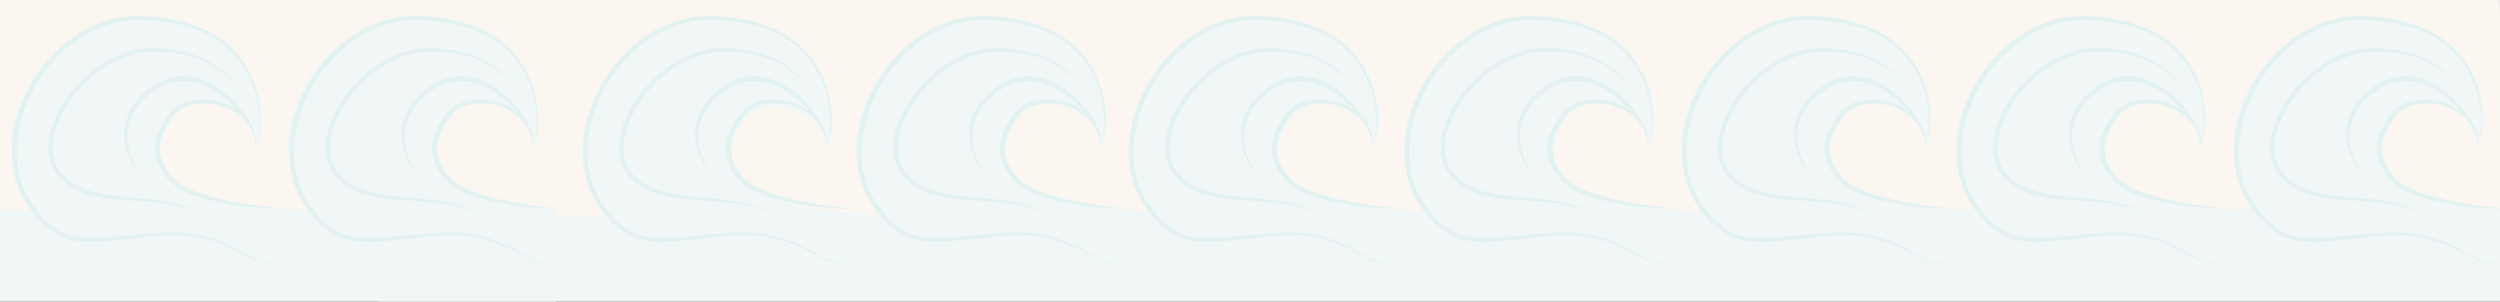 <svg id="Layer_1" data-name="Layer 1" xmlns="http://www.w3.org/2000/svg" xmlns:xlink="http://www.w3.org/1999/xlink" viewBox="0 0 1542 186"><rect x="0" y="0" width="1542" height="186" fill="#333333" stroke="none"/><defs><style>.cls-1{fill:none;}.cls-2{clip-path:url(#clip-path);}.cls-3{fill:#f0f7f6;}.cls-4{fill:#fcf6f1;}.cls-5{clip-path:url(#clip-path-2);}.cls-6{fill:#e2f2f0;}.cls-7{clip-path:url(#clip-path-3);}</style><clipPath id="clip-path"><rect class="cls-1" y="-1" width="1542" height="188"/></clipPath><clipPath id="clip-path-2"><rect class="cls-1" x="233.18" y="-50.97" width="1309.09" height="263.75" transform="translate(-0.25 2.77) rotate(-0.18)"/></clipPath><clipPath id="clip-path-3"><rect class="cls-1" x="-966.3" y="-50.97" width="1309.09" height="263.75" transform="translate(-0.25 -0.97) rotate(-0.18)"/></clipPath></defs><title>Artboard 1</title><g class="cls-2"><rect class="cls-3" x="234.26" y="109.27" width="1309.09" height="654.46" transform="translate(-1.31 2.68) rotate(-0.17)"/><polygon class="cls-4" points="233.42 133.24 1542.5 128.62 1541.3 -155.26 232.48 -150.64 233.42 133.24"/><g class="cls-5"><path class="cls-3" d="M1559.68,129.51s-99.91.43-89.92-42c10.49-44.59,60.61-18,58.59,2.24,0,0,17.68-49.62-37.61-73-74.3-31.47-150.34,57.69-94.2,122.13C1460.27,211.95,1559.68,129.51,1559.68,129.51Z"/><path class="cls-3" d="M1388.82,130.31s-99.91.43-89.92-42c10.49-44.59,60.61-18,58.59,2.24,0,0,17.68-49.62-37.61-73-74.3-31.47-150.34,57.69-94.2,122.13C1289.41,212.75,1388.82,130.31,1388.82,130.31Z"/><path class="cls-3" d="M1219.25,130.31s-99.91.43-89.92-42c10.49-44.59,60.61-18,58.59,2.24,0,0,17.68-49.62-37.61-73C1076-14,1000,75.16,1056.11,139.6,1119.84,212.75,1219.25,130.31,1219.25,130.31Z"/><path class="cls-3" d="M1048.8,130.31s-99.91.43-89.92-42c10.49-44.59,60.61-18,58.59,2.24,0,0,17.68-49.62-37.61-73C905.57-14,829.52,75.16,885.67,139.6,949.39,212.75,1048.8,130.31,1048.8,130.31Z"/><path class="cls-3" d="M879.23,130.31s-99.91.43-89.92-42c10.49-44.59,60.61-18,58.59,2.24,0,0,17.68-49.62-37.61-73C736-14,660,75.16,716.1,139.6,779.82,212.75,879.23,130.31,879.23,130.31Z"/><path class="cls-3" d="M710.54,130.31s-99.91.43-89.92-42c10.49-44.59,60.61-18,58.59,2.24,0,0,17.68-49.62-37.61-73C567.3-14,491.26,75.16,547.4,139.6,611.12,212.75,710.54,130.31,710.54,130.31Z"/><path class="cls-3" d="M541.84,131.91s-99.91.43-89.92-42c10.49-44.59,60.61-18,58.59,2.24,0,0,17.68-49.62-37.61-73C398.6-12.4,322.56,76.76,378.7,141.2,442.43,214.35,541.84,131.91,541.84,131.91Z"/></g><path class="cls-6" d="M1528.24,89.61a10.88,10.88,0,0,0,1.22-3.21l.35-1.71.26-1.73a56.19,56.19,0,0,0,.43-7,66.68,66.68,0,0,0-1.35-13.88,58.6,58.6,0,0,0-11.3-25,57.2,57.2,0,0,0-9.68-9.68c-.9-.7-1.86-1.33-2.79-2-.47-.32-.92-.67-1.41-1l-1.48-.87c-1-.57-1.95-1.2-3-1.71l-3.08-1.52c-1-.54-2.1-.92-3.16-1.36s-2.12-.88-3.2-1.25l-3.28-1-1.64-.52-1.68-.42c-2.24-.54-4.46-1.15-6.74-1.48l-3.4-.6c-1.14-.19-2.29-.28-3.44-.42l-3.44-.39c-1.15-.12-2.31-.14-3.46-.22l-3.46-.19-.87,0h-.85l-1.7,0a65.36,65.36,0,0,0-13.5,1.44,69.85,69.85,0,0,0-24.75,11,81.4,81.4,0,0,0-10.53,8.7c-1.57,1.65-3.23,3.23-4.68,5-.74.87-1.51,1.71-2.22,2.61l-2.08,2.72c-.72.89-1.35,1.85-2,2.79s-1.3,1.88-1.91,2.85c-1.15,2-2.41,3.88-3.42,5.93A91.08,91.08,0,0,0,1385.52,68c-.7,2.17-1.5,4.31-2,6.52-.27,1.1-.63,2.19-.84,3.31l-.68,3.34a71,71,0,0,0-1.16,13.53v1.7l.12,1.69c.1,1.12.13,2.26.27,3.37a60.16,60.16,0,0,0,1.2,6.64,61.56,61.56,0,0,0,1.9,6.46,57,57,0,0,0,2.79,6.11l.79,1.48.4.74c.14.24.31.47.46.7l1.85,2.8c1.3,1.86,2.74,3.66,4.19,5.41a49,49,0,0,0,9.86,9.06,32.63,32.63,0,0,0,12.1,5,59.22,59.22,0,0,0,13.53.88c4.61-.13,9.27-.56,13.94-1l14.06-1.3c4.71-.4,9.4-.76,14.14-1a85.87,85.87,0,0,1,14.33.46,79.94,79.94,0,0,1,14,3,90.07,90.07,0,0,1,13.2,5.39c4.25,2.1,8.31,4.51,12.45,6.67a33.55,33.55,0,0,0,6.4,2.72,11.35,11.35,0,0,0,6.8,0l.11.29a11.75,11.75,0,0,1-7,.18,34,34,0,0,1-6.59-2.57c-4.23-2.09-8.32-4.4-12.58-6.39a89,89,0,0,0-13.13-5,78.48,78.48,0,0,0-13.8-2.66c-9.36-1-18.76.07-28.11.92l-14,1.49c-4.68.49-9.36,1-14.07,1.18a61.74,61.74,0,0,1-14.11-.74,34.8,34.8,0,0,1-13.08-5.27,51.64,51.64,0,0,1-10.46-9.5,63.8,63.8,0,0,1-8.09-11.59,59.73,59.73,0,0,1-3-6.43,64.35,64.35,0,0,1-2-6.78,63,63,0,0,1-1.29-7c-.15-1.17-.2-2.35-.31-3.53l-.14-1.77V94.71a74,74,0,0,1,1.14-14.1l.69-3.47c.21-1.16.57-2.29.85-3.43.54-2.3,1.35-4.52,2.07-6.77A92.69,92.69,0,0,1,1388.39,54c1.06-2.11,2.36-4.08,3.57-6.11.63-1,1.33-2,2-2.93s1.32-2,2.07-2.87l2.17-2.8c.74-.92,1.54-1.79,2.3-2.68,1.5-1.82,3.22-3.44,4.86-5.14a84.23,84.23,0,0,1,10.95-8.95,72.58,72.58,0,0,1,25.78-11.28,66.93,66.93,0,0,1,14.06-1.42c2.36-.06,4.71.15,7.06.31,1.17.09,2.35.14,3.52.27l3.51.45c1.17.16,2.34.27,3.5.48l3.47.66c2.33.38,4.6,1,6.88,1.61l1.71.45,1.68.56,3.35,1.12c1.11.4,2.18.89,3.28,1.33s2.19.87,3.23,1.44l3.15,1.61c1,.54,2,1.21,3,1.81l1.51.92c.5.32,1,.68,1.44,1,.95.7,1.93,1.37,2.85,2.1a58.14,58.14,0,0,1,9.84,10.13,59.94,59.94,0,0,1,11,25.79A67.2,67.2,0,0,1,1531.21,76a56.82,56.82,0,0,1-.64,7l-.31,1.74-.41,1.73a11,11,0,0,1-1.38,3.3Z"/><path class="cls-6" d="M1514.89,52.55a32.44,32.44,0,0,0-5.4-6.13c-1-1-2.07-1.77-3.1-2.65s-2.2-1.6-3.33-2.35a53.93,53.93,0,0,0-14.78-6.56l-1-.3-1-.23-2-.47-2-.47c-.65-.16-1.33-.22-2-.34l-4-.61c-1.34-.13-2.7-.2-4-.31a80.3,80.3,0,0,0-8.1-.16,36.14,36.14,0,0,0-4,.21l-1,.08-1,.15-2,.31a63.4,63.4,0,0,0-28.28,13.9,75.26,75.26,0,0,0-19.66,24.9,59.45,59.45,0,0,0-3.05,7.28,45.43,45.43,0,0,0-1.82,7.58,36.07,36.07,0,0,0-.38,3.83c0,.64,0,1.27,0,1.91a12.91,12.91,0,0,0,.1,1.89l.21,1.88.39,1.83a11.92,11.92,0,0,0,.51,1.79,12.38,12.38,0,0,0,.64,1.74l.77,1.68c.3.54.64,1,1,1.58.17.26.31.53.5.78l.58.75c.4.49.74,1,1.19,1.49a29.23,29.23,0,0,0,5.72,5,36.57,36.57,0,0,0,6.87,3.58,51.87,51.87,0,0,0,7.55,2.44c10.43,2.57,21.53,3,32.53,4.19a143.54,143.54,0,0,1,16.45,2.73,71.63,71.63,0,0,1,8,2.35,57.82,57.82,0,0,1,7.58,3.46l-.14.27a63,63,0,0,0-15.65-5.09,142,142,0,0,0-16.39-2.11L1445,123.2a121.21,121.21,0,0,1-16.41-2.28,45.84,45.84,0,0,1-15.37-6.13,29.49,29.49,0,0,1-10.82-12.42,14.66,14.66,0,0,1-.74-2,14.1,14.1,0,0,1-.59-2l-.45-2-.25-2.07a14.93,14.93,0,0,1-.13-2.08c0-.69-.06-1.39,0-2.09a39,39,0,0,1,.37-4.15,48.32,48.32,0,0,1,1.87-8.1,62.44,62.44,0,0,1,3.15-7.69,78,78,0,0,1,20.64-25.72,72.41,72.41,0,0,1,13.92-9A55.49,55.49,0,0,1,1456,30.38a47.54,47.54,0,0,1,8.28-.6,82.31,82.31,0,0,1,8.28.35c1.38.14,2.76.25,4.13.41l4.09.72c.68.13,1.37.21,2,.39l2,.53,2,.53,1,.26,1,.34a55.25,55.25,0,0,1,14.86,7.27c1.13.8,2.22,1.66,3.3,2.52s2.11,1.8,3.05,2.81a32.85,32.85,0,0,1,5.17,6.49Z"/><path class="cls-6" d="M1528,89.59a10.6,10.6,0,0,0-.41-4.46,25.24,25.24,0,0,0-1.63-4.22,49.08,49.08,0,0,0-4.7-7.76,60.31,60.31,0,0,0-5.81-7,63.46,63.46,0,0,0-6.62-6.09,48,48,0,0,0-15.36-8.49,32.39,32.39,0,0,0-8.41-1.55,17.13,17.13,0,0,0-2.12,0,13.78,13.78,0,0,0-2.11.14l-2.1.27-2.06.48c-5.53,1.3-10.52,4.46-15,8.24a45.14,45.14,0,0,0-6.06,6.3,33.75,33.75,0,0,0-4.29,7.48,30.71,30.71,0,0,0-1.5,17.23,43.18,43.18,0,0,0,2.53,8.68c.56,1.42,1.19,2.81,1.9,4.18a38.54,38.54,0,0,0,2.28,4l-.24.2a44.19,44.19,0,0,1-4.88-7.94,42.8,42.8,0,0,1-3.17-8.76,31.73,31.73,0,0,1,.81-18.43,33.71,33.71,0,0,1,4.39-8.24,47.81,47.81,0,0,1,6.31-6.88c4.68-4.06,10.09-7.54,16.2-9.05l2.29-.52c.77-.11,1.55-.19,2.33-.29a16.06,16.06,0,0,1,2.34-.13,19.68,19.68,0,0,1,2.34,0l2.34.19,2.31.4a20.25,20.25,0,0,1,2.28.54,20.83,20.83,0,0,1,2.24.67,48.72,48.72,0,0,1,16,9.4,65.42,65.42,0,0,1,12.23,14,48,48,0,0,1,4.31,8.26,25.68,25.68,0,0,1,1.35,4.47,11,11,0,0,1,0,4.68Z"/><path class="cls-6" d="M1542.49,128.77c-1.87,0-3.74-.08-5.61-.14s-3.73-.22-5.59-.36q-5.59-.42-11.18-1.06a183.69,183.69,0,0,1-22.16-4.25c-1.83-.48-3.66-1-5.48-1.6s-3.61-1.28-5.39-2a40.84,40.84,0,0,1-10.29-5.94,21.33,21.33,0,0,1-2.28-2.18l-1.89-2.29-.47-.57-.43-.62-.85-1.24c-.28-.42-.58-.82-.83-1.26l-.73-1.34A25.73,25.73,0,0,1,1466,92a22.51,22.51,0,0,1,.17-3.14c.11-1,.37-2,.55-3.07s.56-2,.91-2.94.7-1.92,1.16-2.8a53.86,53.86,0,0,1,6.21-9.93c.28-.38.57-.76,1-1.18a14.24,14.24,0,0,1,1.12-1.2l1.21-1.09,1.3-.95a24.58,24.58,0,0,1,5.6-2.75,31,31,0,0,1,5.9-1.33,36.45,36.45,0,0,1,5.94-.18,38.08,38.08,0,0,1,21.72,7.85,27.53,27.53,0,0,1,7.18,9.08A22.54,22.54,0,0,1,1527,81c.15.46.32.9.45,1.36l.33,1.39a25.71,25.71,0,0,1,.42,2.81c.09.94.08,1.89.12,2.82l-.31,0a25.65,25.65,0,0,0-3-10.6,26.22,26.22,0,0,0-7.26-8.27A36.25,36.25,0,0,0,1497,63.81a31.38,31.38,0,0,0-10.9,1.66,21.91,21.91,0,0,0-4.9,2.5,15.75,15.75,0,0,0-3.88,3.86,53.37,53.37,0,0,0-5.81,9.45c-.43.82-.69,1.71-1,2.56s-.53,1.76-.8,2.64-.38,1.8-.47,2.71a19.49,19.49,0,0,0-.13,2.75,22.78,22.78,0,0,0,2.87,10.52l.66,1.22c.23.4.51.77.76,1.16l.77,1.15.39.57.44.54,1.75,2.15c.31.34.64.66,1,1a8.82,8.82,0,0,0,1,.93,38.32,38.32,0,0,0,9.49,5.67,91,91,0,0,0,10.47,3.79,185.31,185.31,0,0,0,21.75,4.94c7.34,1.24,14.72,2.22,22.13,2.87Z"/><path class="cls-6" d="M1357.21,89.61a10.88,10.88,0,0,0,1.22-3.21l.35-1.71L1359,83a56.21,56.21,0,0,0,.43-7,66.68,66.68,0,0,0-1.35-13.88,58.6,58.6,0,0,0-11.3-25,57.21,57.21,0,0,0-9.68-9.68c-.9-.7-1.86-1.33-2.79-2-.47-.32-.92-.67-1.41-1l-1.48-.87c-1-.57-1.95-1.2-3-1.71l-3.08-1.52c-1-.54-2.1-.92-3.16-1.36s-2.12-.88-3.2-1.25l-3.28-1-1.64-.52-1.68-.42c-2.24-.54-4.46-1.15-6.74-1.48l-3.4-.6c-1.14-.19-2.29-.28-3.44-.42l-3.44-.39c-1.15-.12-2.31-.14-3.46-.22l-3.46-.19-.87,0h-.85l-1.7,0a65.36,65.36,0,0,0-13.5,1.44,69.85,69.85,0,0,0-24.75,11,81.4,81.4,0,0,0-10.53,8.7c-1.57,1.65-3.23,3.23-4.68,5-.74.87-1.51,1.71-2.22,2.61l-2.08,2.72c-.72.89-1.35,1.85-2,2.79s-1.3,1.88-1.91,2.85c-1.15,2-2.41,3.88-3.42,5.93A91.08,91.08,0,0,0,1214.49,68c-.7,2.17-1.5,4.31-2,6.52-.27,1.1-.63,2.19-.84,3.31l-.68,3.34a71,71,0,0,0-1.16,13.53v1.7l.12,1.69c.1,1.12.13,2.26.27,3.37a60.16,60.16,0,0,0,1.2,6.64,61.56,61.56,0,0,0,1.9,6.46,56.92,56.92,0,0,0,2.79,6.11l.79,1.48.4.74c.14.24.31.47.46.7l1.85,2.8c1.3,1.86,2.74,3.66,4.19,5.41a49,49,0,0,0,9.86,9.06,32.63,32.63,0,0,0,12.1,5,59.22,59.22,0,0,0,13.53.88c4.61-.13,9.27-.56,13.94-1l14.06-1.3c4.71-.4,9.4-.76,14.14-1a85.87,85.87,0,0,1,14.33.46,79.94,79.94,0,0,1,14,3,90.06,90.06,0,0,1,13.2,5.39c4.25,2.1,8.31,4.51,12.45,6.67a33.55,33.55,0,0,0,6.4,2.72,11.35,11.35,0,0,0,6.8,0l.11.29a11.75,11.75,0,0,1-7,.18,34.05,34.05,0,0,1-6.59-2.57c-4.23-2.09-8.32-4.4-12.58-6.39a89,89,0,0,0-13.13-5,78.48,78.48,0,0,0-13.8-2.66c-9.36-1-18.76.07-28.11.92l-14,1.49c-4.68.49-9.36,1-14.07,1.18a61.74,61.74,0,0,1-14.11-.74,34.81,34.81,0,0,1-13.09-5.27,51.64,51.64,0,0,1-10.46-9.5,63.8,63.8,0,0,1-8.09-11.59,59.71,59.71,0,0,1-3-6.43,64.35,64.35,0,0,1-2-6.78,63,63,0,0,1-1.29-7c-.15-1.17-.2-2.35-.31-3.53l-.14-1.77V94.71a74,74,0,0,1,1.14-14.1l.69-3.47c.21-1.16.57-2.29.85-3.43.54-2.3,1.35-4.52,2.07-6.77A92.71,92.71,0,0,1,1217.36,54c1.06-2.11,2.36-4.08,3.57-6.11.63-1,1.33-2,2-2.93s1.32-2,2.07-2.87l2.17-2.8c.74-.92,1.54-1.79,2.3-2.68,1.5-1.82,3.22-3.44,4.86-5.14a84.21,84.21,0,0,1,10.95-8.95A72.58,72.58,0,0,1,1271,11.26a66.93,66.93,0,0,1,14.06-1.42c2.36-.06,4.71.15,7.06.31,1.17.09,2.35.14,3.52.27l3.51.45c1.17.16,2.34.27,3.5.48l3.47.66c2.33.38,4.6,1,6.88,1.61l1.71.45,1.68.56,3.35,1.12c1.11.4,2.18.89,3.28,1.33s2.19.87,3.23,1.44l3.15,1.61c1,.54,2,1.21,3,1.81l1.51.92c.5.32,1,.68,1.44,1,.95.7,1.93,1.37,2.85,2.1a58.14,58.14,0,0,1,9.84,10.13,60,60,0,0,1,11,25.79A67.19,67.19,0,0,1,1360.18,76a56.79,56.79,0,0,1-.64,7l-.31,1.74-.41,1.73a11,11,0,0,1-1.38,3.3Z"/><path class="cls-6" d="M1343.86,52.55a32.44,32.44,0,0,0-5.4-6.13c-1-1-2.07-1.77-3.1-2.65s-2.2-1.6-3.33-2.35a53.93,53.93,0,0,0-14.78-6.56l-1-.3-1-.23-2-.47-2-.47c-.65-.16-1.33-.22-2-.34l-4-.61c-1.34-.13-2.7-.2-4-.31a80.3,80.3,0,0,0-8.1-.16,36.15,36.15,0,0,0-4,.21l-1,.08-1,.15-2,.31A63.4,63.4,0,0,0,1257,46.64a75.26,75.26,0,0,0-19.66,24.9,59.45,59.45,0,0,0-3.05,7.28,45.4,45.4,0,0,0-1.82,7.58,36.07,36.07,0,0,0-.38,3.83c0,.64,0,1.27,0,1.91a12.89,12.89,0,0,0,.1,1.89l.21,1.88.39,1.83a11.89,11.89,0,0,0,.51,1.79,12.38,12.38,0,0,0,.64,1.74l.77,1.68c.3.54.64,1,1,1.58.17.26.31.53.5.78l.58.75c.4.49.75,1,1.19,1.49a29.23,29.23,0,0,0,5.72,5,36.57,36.57,0,0,0,6.87,3.58,51.87,51.87,0,0,0,7.55,2.44c10.43,2.57,21.53,3,32.53,4.19a143.54,143.54,0,0,1,16.45,2.73,71.63,71.63,0,0,1,8,2.35,57.83,57.83,0,0,1,7.58,3.46l-.14.27a63,63,0,0,0-15.65-5.09,142,142,0,0,0-16.39-2.11L1274,123.2a121.21,121.21,0,0,1-16.41-2.28,45.84,45.84,0,0,1-15.37-6.13,29.49,29.49,0,0,1-10.82-12.42,14.66,14.66,0,0,1-.74-2,14.09,14.09,0,0,1-.59-2l-.45-2-.25-2.07a14.93,14.93,0,0,1-.13-2.08c0-.69-.06-1.39,0-2.09a39,39,0,0,1,.37-4.15,48.34,48.34,0,0,1,1.87-8.1,62.44,62.44,0,0,1,3.15-7.69,78,78,0,0,1,20.64-25.72,72.41,72.41,0,0,1,13.92-9,55.49,55.49,0,0,1,15.75-5.11,47.55,47.55,0,0,1,8.28-.6,82.3,82.3,0,0,1,8.28.35c1.38.14,2.76.25,4.13.41l4.09.72c.68.13,1.37.21,2,.39l2,.53,2,.53,1,.26,1,.34a55.25,55.25,0,0,1,14.86,7.27c1.13.8,2.22,1.66,3.3,2.52s2.11,1.8,3.05,2.81a32.85,32.85,0,0,1,5.17,6.49Z"/><path class="cls-6" d="M1356.93,89.59a10.6,10.6,0,0,0-.41-4.46,25.24,25.24,0,0,0-1.63-4.22,49.07,49.07,0,0,0-4.7-7.76,60.31,60.31,0,0,0-5.81-7,63.48,63.48,0,0,0-6.62-6.09,48,48,0,0,0-15.36-8.49,32.4,32.4,0,0,0-8.41-1.55,17.13,17.13,0,0,0-2.12,0,13.78,13.78,0,0,0-2.11.14l-2.1.27-2.06.48c-5.53,1.3-10.52,4.46-15,8.24a45.14,45.14,0,0,0-6.06,6.3,33.75,33.75,0,0,0-4.29,7.48,30.71,30.71,0,0,0-1.5,17.23,43.17,43.17,0,0,0,2.53,8.68c.56,1.42,1.19,2.81,1.9,4.18a38.52,38.52,0,0,0,2.28,4l-.24.2a44.2,44.2,0,0,1-4.88-7.94,42.8,42.8,0,0,1-3.17-8.76,31.73,31.73,0,0,1,.81-18.43,33.7,33.7,0,0,1,4.39-8.24,47.8,47.8,0,0,1,6.31-6.88c4.68-4.06,10.09-7.54,16.2-9.05l2.29-.52c.77-.11,1.55-.19,2.33-.29a16.05,16.05,0,0,1,2.34-.13,19.68,19.68,0,0,1,2.34,0l2.34.19,2.31.4a20.26,20.26,0,0,1,2.28.54,20.82,20.82,0,0,1,2.24.67,48.72,48.72,0,0,1,16,9.4,65.41,65.41,0,0,1,12.23,14,48,48,0,0,1,4.31,8.26,25.67,25.67,0,0,1,1.35,4.47,11,11,0,0,1,0,4.68Z"/><path class="cls-6" d="M1371.46,128.77c-1.87,0-3.74-.08-5.61-.14s-3.73-.22-5.6-.36q-5.59-.42-11.18-1.06a183.69,183.69,0,0,1-22.16-4.25c-1.83-.48-3.66-1-5.48-1.6s-3.61-1.28-5.39-2a40.84,40.84,0,0,1-10.29-5.94,21.32,21.32,0,0,1-2.28-2.18l-1.89-2.29-.47-.57-.43-.62-.85-1.24c-.28-.42-.58-.82-.83-1.26l-.73-1.34A25.73,25.73,0,0,1,1295,92a22.55,22.55,0,0,1,.17-3.14c.11-1,.37-2,.55-3.07s.56-2,.91-2.94.7-1.92,1.16-2.8a53.86,53.86,0,0,1,6.21-9.93c.28-.38.57-.76,1-1.18a14.23,14.23,0,0,1,1.12-1.2l1.21-1.09,1.3-.95a24.58,24.58,0,0,1,5.6-2.75,31,31,0,0,1,5.9-1.33,36.45,36.45,0,0,1,5.94-.18,38.08,38.08,0,0,1,21.72,7.85,27.53,27.53,0,0,1,7.18,9.08A22.56,22.56,0,0,1,1356,81c.15.46.32.9.45,1.36l.33,1.39a25.68,25.68,0,0,1,.42,2.81c.09.94.08,1.89.12,2.82l-.31,0a25.65,25.65,0,0,0-3-10.6,26.22,26.22,0,0,0-7.26-8.27A36.25,36.25,0,0,0,1326,63.81a31.38,31.38,0,0,0-10.9,1.66,21.91,21.91,0,0,0-4.9,2.5,15.75,15.75,0,0,0-3.88,3.86,53.38,53.38,0,0,0-5.81,9.45c-.43.82-.69,1.71-1,2.56s-.53,1.76-.8,2.64-.38,1.8-.47,2.71a19.49,19.49,0,0,0-.13,2.75,22.78,22.78,0,0,0,2.87,10.52l.66,1.22c.23.4.51.77.76,1.16l.77,1.15.39.57.44.54,1.75,2.15c.31.34.64.66,1,1a8.82,8.82,0,0,0,1,.93,38.32,38.32,0,0,0,9.49,5.67,91,91,0,0,0,10.47,3.79,185.32,185.32,0,0,0,21.75,4.94c7.34,1.24,14.72,2.22,22.13,2.87Z"/><path class="cls-6" d="M1187.64,89.61a10.88,10.88,0,0,0,1.22-3.21l.35-1.71.26-1.73a56.21,56.21,0,0,0,.43-7,66.68,66.68,0,0,0-1.35-13.88,58.6,58.6,0,0,0-11.3-25,57.21,57.21,0,0,0-9.68-9.68c-.9-.7-1.86-1.33-2.79-2-.47-.32-.92-.67-1.41-1l-1.48-.87c-1-.57-1.95-1.2-3-1.71l-3.08-1.52c-1-.54-2.1-.92-3.16-1.36s-2.12-.88-3.2-1.25l-3.28-1-1.64-.52-1.68-.42c-2.24-.54-4.46-1.15-6.74-1.48l-3.4-.6c-1.14-.19-2.29-.28-3.44-.42l-3.44-.39c-1.15-.12-2.31-.14-3.46-.22l-3.46-.19-.87,0h-.85l-1.7,0a65.36,65.36,0,0,0-13.5,1.44,69.85,69.85,0,0,0-24.75,11,81.39,81.39,0,0,0-10.53,8.7c-1.57,1.65-3.23,3.23-4.68,5-.74.87-1.51,1.71-2.22,2.61l-2.08,2.72c-.72.89-1.35,1.85-2,2.79s-1.3,1.88-1.91,2.85c-1.15,2-2.41,3.88-3.42,5.93A91.08,91.08,0,0,0,1044.92,68c-.7,2.17-1.5,4.31-2,6.52-.27,1.1-.63,2.19-.84,3.31l-.68,3.34a71,71,0,0,0-1.16,13.53v1.7l.12,1.69c.1,1.12.13,2.26.27,3.37a60.15,60.15,0,0,0,1.2,6.64,61.55,61.55,0,0,0,1.9,6.46,56.93,56.93,0,0,0,2.79,6.11l.79,1.48.4.74c.14.24.31.47.46.7l1.85,2.8c1.3,1.86,2.74,3.66,4.19,5.41a49,49,0,0,0,9.86,9.06,32.63,32.63,0,0,0,12.1,5,59.22,59.22,0,0,0,13.53.88c4.61-.13,9.27-.56,13.94-1l14.06-1.3c4.71-.4,9.4-.76,14.14-1a85.87,85.87,0,0,1,14.33.46,79.94,79.94,0,0,1,14,3,90.06,90.06,0,0,1,13.2,5.39c4.25,2.1,8.31,4.51,12.45,6.67a33.55,33.55,0,0,0,6.4,2.72,11.35,11.35,0,0,0,6.8,0l.11.29a11.75,11.75,0,0,1-7,.18,34.05,34.05,0,0,1-6.59-2.57c-4.23-2.09-8.32-4.4-12.58-6.39a89,89,0,0,0-13.13-5,78.48,78.48,0,0,0-13.8-2.66c-9.36-1-18.76.07-28.11.92l-14,1.49c-4.68.49-9.36,1-14.07,1.18a61.74,61.74,0,0,1-14.11-.74,34.81,34.81,0,0,1-13.09-5.27,51.64,51.64,0,0,1-10.46-9.5,63.8,63.8,0,0,1-8.09-11.59,59.72,59.72,0,0,1-3-6.43,64.37,64.37,0,0,1-2-6.78,63,63,0,0,1-1.29-7c-.15-1.17-.2-2.35-.31-3.53l-.14-1.77V94.71a74,74,0,0,1,1.14-14.1l.69-3.47c.21-1.16.57-2.29.85-3.43.54-2.3,1.35-4.52,2.07-6.77A92.69,92.69,0,0,1,1047.79,54c1.06-2.11,2.36-4.08,3.57-6.11.63-1,1.33-2,2-2.93s1.32-2,2.07-2.87l2.17-2.8c.74-.92,1.54-1.79,2.3-2.68,1.5-1.82,3.22-3.44,4.86-5.14a84.22,84.22,0,0,1,10.95-8.95,72.58,72.58,0,0,1,25.78-11.28,66.93,66.93,0,0,1,14.06-1.42c2.36-.06,4.71.15,7.06.31,1.17.09,2.35.14,3.52.27l3.51.45c1.17.16,2.34.27,3.5.48l3.47.66c2.33.38,4.6,1,6.88,1.61l1.71.45,1.68.56,3.35,1.12c1.11.4,2.18.89,3.28,1.33s2.19.87,3.23,1.44l3.15,1.61c1,.54,2,1.21,3,1.81l1.51.92c.5.32,1,.68,1.44,1,.95.7,1.93,1.37,2.85,2.1a58.14,58.14,0,0,1,9.84,10.13,60,60,0,0,1,11,25.79A67.19,67.19,0,0,1,1190.61,76a56.79,56.79,0,0,1-.64,7l-.31,1.74-.41,1.73a11,11,0,0,1-1.38,3.3Z"/><path class="cls-6" d="M1174.29,52.55a32.44,32.44,0,0,0-5.4-6.13c-1-1-2.07-1.77-3.1-2.65s-2.2-1.6-3.33-2.35a53.93,53.93,0,0,0-14.78-6.56l-1-.3-1-.23-2-.47-2-.47c-.65-.16-1.33-.22-2-.34l-4-.61c-1.34-.13-2.7-.2-4-.31a80.3,80.3,0,0,0-8.1-.16,36.14,36.14,0,0,0-4,.21l-1,.08-1,.15-2,.31a63.39,63.39,0,0,0-28.28,13.9,75.26,75.26,0,0,0-19.66,24.9,59.44,59.44,0,0,0-3.05,7.28,45.4,45.4,0,0,0-1.82,7.58,36.07,36.07,0,0,0-.38,3.83c0,.64,0,1.27,0,1.91a12.91,12.91,0,0,0,.1,1.89l.21,1.88.39,1.83a11.91,11.91,0,0,0,.51,1.79,12.4,12.4,0,0,0,.64,1.74l.77,1.68c.3.54.64,1,1,1.58.17.26.31.53.5.78l.58.75c.4.49.75,1,1.19,1.49a29.23,29.23,0,0,0,5.72,5,36.58,36.58,0,0,0,6.87,3.58,51.87,51.87,0,0,0,7.55,2.44c10.43,2.57,21.53,3,32.53,4.19a143.54,143.54,0,0,1,16.45,2.73,71.63,71.63,0,0,1,8,2.35,57.83,57.83,0,0,1,7.58,3.46l-.14.27a63,63,0,0,0-15.65-5.09,142,142,0,0,0-16.39-2.11l-16.51-1.19a121.22,121.22,0,0,1-16.41-2.28,45.84,45.84,0,0,1-15.37-6.13,29.49,29.49,0,0,1-10.82-12.42,14.66,14.66,0,0,1-.74-2,14.1,14.1,0,0,1-.59-2l-.45-2-.25-2.07a14.92,14.92,0,0,1-.13-2.08c0-.69-.06-1.39,0-2.09A39,39,0,0,1,1060,86a48.34,48.34,0,0,1,1.87-8.1,62.44,62.44,0,0,1,3.15-7.69,78,78,0,0,1,20.64-25.72,72.41,72.41,0,0,1,13.92-9,55.49,55.49,0,0,1,15.75-5.11,47.55,47.55,0,0,1,8.28-.6,82.3,82.3,0,0,1,8.28.35c1.38.14,2.76.25,4.13.41l4.09.72c.68.13,1.37.21,2,.39l2,.53,2,.53,1,.26,1,.34A55.25,55.25,0,0,1,1163,40.59c1.13.8,2.22,1.66,3.3,2.52s2.11,1.8,3.05,2.81a32.85,32.85,0,0,1,5.17,6.49Z"/><path class="cls-6" d="M1187.36,89.59a10.6,10.6,0,0,0-.41-4.46,25.24,25.24,0,0,0-1.63-4.22,49.08,49.08,0,0,0-4.7-7.76,60.31,60.31,0,0,0-5.81-7,63.48,63.48,0,0,0-6.62-6.09,48,48,0,0,0-15.36-8.49,32.4,32.4,0,0,0-8.41-1.55,17.13,17.13,0,0,0-2.12,0,13.78,13.78,0,0,0-2.11.14l-2.1.27L1136,51c-5.53,1.3-10.52,4.46-15,8.24a45.14,45.14,0,0,0-6.06,6.3,33.75,33.75,0,0,0-4.29,7.48,30.71,30.71,0,0,0-1.5,17.23,43.18,43.18,0,0,0,2.53,8.68c.56,1.42,1.19,2.81,1.9,4.18a38.52,38.52,0,0,0,2.28,4l-.24.2a44.18,44.18,0,0,1-4.88-7.94,42.8,42.8,0,0,1-3.17-8.76,31.73,31.73,0,0,1,.81-18.43,33.71,33.71,0,0,1,4.39-8.24,47.81,47.81,0,0,1,6.31-6.88c4.68-4.06,10.09-7.54,16.2-9.05l2.29-.52c.77-.11,1.55-.19,2.33-.29a16.05,16.05,0,0,1,2.34-.13,19.68,19.68,0,0,1,2.34,0l2.34.19,2.31.4a20.26,20.26,0,0,1,2.28.54,20.82,20.82,0,0,1,2.24.67,48.72,48.72,0,0,1,16,9.4,65.41,65.41,0,0,1,12.23,14,48,48,0,0,1,4.31,8.26,25.67,25.67,0,0,1,1.35,4.47,11,11,0,0,1,0,4.68Z"/><path class="cls-6" d="M1201.89,128.77c-1.87,0-3.74-.08-5.61-.14s-3.73-.22-5.6-.36q-5.59-.42-11.18-1.06a183.69,183.69,0,0,1-22.16-4.25c-1.83-.48-3.66-1-5.48-1.6s-3.61-1.28-5.39-2a40.84,40.84,0,0,1-10.29-5.94,21.32,21.32,0,0,1-2.28-2.18l-1.89-2.29-.47-.57-.43-.62-.85-1.24c-.28-.42-.58-.82-.83-1.26l-.73-1.34a25.73,25.73,0,0,1-3.3-11.9,22.52,22.52,0,0,1,.17-3.14c.11-1,.37-2,.55-3.07s.56-2,.91-2.94.7-1.92,1.16-2.8a53.86,53.86,0,0,1,6.21-9.93c.28-.38.57-.76,1-1.18a14.24,14.24,0,0,1,1.12-1.2l1.21-1.09,1.3-.95a24.58,24.58,0,0,1,5.6-2.75,31,31,0,0,1,5.9-1.33,36.45,36.45,0,0,1,5.94-.18,38.08,38.08,0,0,1,21.72,7.85,27.53,27.53,0,0,1,7.18,9.08,22.56,22.56,0,0,1,1.09,2.67c.15.46.32.9.45,1.36l.33,1.39a25.71,25.71,0,0,1,.42,2.81c.09.94.08,1.89.12,2.82l-.31,0a25.65,25.65,0,0,0-3-10.6,26.22,26.22,0,0,0-7.26-8.27,36.25,36.25,0,0,0-20.79-6.76,31.38,31.38,0,0,0-10.9,1.66,21.91,21.91,0,0,0-4.9,2.5,15.75,15.75,0,0,0-3.88,3.86,53.38,53.38,0,0,0-5.8,9.45c-.43.82-.69,1.71-1,2.56s-.53,1.76-.8,2.64-.38,1.8-.47,2.71a19.49,19.49,0,0,0-.13,2.75,22.78,22.78,0,0,0,2.87,10.52l.66,1.22c.23.4.51.77.76,1.16l.77,1.15.39.57.44.54,1.75,2.15c.31.34.64.66,1,1a8.82,8.82,0,0,0,1,.93,38.32,38.32,0,0,0,9.49,5.67,91,91,0,0,0,10.47,3.79,185.32,185.32,0,0,0,21.75,4.94c7.34,1.24,14.72,2.22,22.13,2.87Z"/><path class="cls-6" d="M1016.58,89.61a10.88,10.88,0,0,0,1.22-3.21l.35-1.71.26-1.73a56.2,56.2,0,0,0,.43-7,66.68,66.68,0,0,0-1.35-13.88,58.6,58.6,0,0,0-11.3-25,57.2,57.2,0,0,0-9.68-9.68c-.9-.7-1.86-1.33-2.79-2-.47-.32-.92-.67-1.41-1l-1.48-.87c-1-.57-1.95-1.2-3-1.71l-3.08-1.52c-1-.54-2.1-.92-3.16-1.36s-2.12-.88-3.2-1.25l-3.28-1-1.64-.52-1.68-.42c-2.24-.54-4.46-1.15-6.74-1.48l-3.4-.6c-1.14-.19-2.29-.28-3.44-.42l-3.44-.39c-1.15-.12-2.31-.14-3.46-.22l-3.46-.19-.87,0h-.85l-1.7,0A65.36,65.36,0,0,0,931,13.87a69.85,69.85,0,0,0-24.75,11,81.4,81.4,0,0,0-10.53,8.7c-1.57,1.65-3.23,3.23-4.68,5-.74.87-1.51,1.71-2.22,2.61l-2.08,2.72c-.72.89-1.35,1.85-2,2.79s-1.3,1.88-1.91,2.85c-1.15,2-2.41,3.88-3.42,5.93A91.08,91.08,0,0,0,873.86,68c-.7,2.17-1.5,4.31-2,6.52-.27,1.1-.63,2.19-.84,3.31l-.68,3.34a71,71,0,0,0-1.16,13.53v1.7l.12,1.69c.1,1.12.13,2.26.27,3.37a60.15,60.15,0,0,0,1.2,6.64,61.55,61.55,0,0,0,1.9,6.46,57,57,0,0,0,2.79,6.11l.79,1.48.4.74c.14.24.31.47.46.7l1.85,2.8c1.3,1.86,2.74,3.66,4.19,5.41a49,49,0,0,0,9.86,9.06,32.63,32.63,0,0,0,12.1,5,59.22,59.22,0,0,0,13.53.88c4.61-.13,9.27-.56,13.94-1l14.06-1.3c4.71-.4,9.4-.76,14.14-1a85.87,85.87,0,0,1,14.33.46,79.94,79.94,0,0,1,14,3,90.06,90.06,0,0,1,13.2,5.39c4.25,2.1,8.31,4.51,12.45,6.67a33.55,33.55,0,0,0,6.4,2.72,11.35,11.35,0,0,0,6.8,0l.11.29a11.75,11.75,0,0,1-7,.18,34,34,0,0,1-6.59-2.57c-4.23-2.09-8.32-4.4-12.58-6.39a89,89,0,0,0-13.13-5,78.48,78.48,0,0,0-13.8-2.66c-9.36-1-18.76.07-28.11.92l-14,1.49c-4.68.49-9.36,1-14.07,1.18a61.74,61.74,0,0,1-14.11-.74,34.81,34.81,0,0,1-13.09-5.27,51.64,51.64,0,0,1-10.46-9.5A63.8,63.8,0,0,1,873,122a59.71,59.71,0,0,1-3-6.43,64.34,64.34,0,0,1-2-6.78,63,63,0,0,1-1.29-7c-.15-1.17-.2-2.35-.31-3.53l-.14-1.77V94.71a74,74,0,0,1,1.14-14.1l.69-3.47c.21-1.16.57-2.29.85-3.43.54-2.3,1.35-4.52,2.07-6.77A92.71,92.71,0,0,1,876.73,54c1.06-2.11,2.36-4.08,3.57-6.11.63-1,1.33-2,2-2.93s1.32-2,2.07-2.87l2.17-2.8c.74-.92,1.54-1.79,2.3-2.68,1.5-1.82,3.22-3.44,4.86-5.14a84.22,84.22,0,0,1,10.95-8.95A72.58,72.58,0,0,1,930.4,11.26a66.93,66.93,0,0,1,14.06-1.42c2.36-.06,4.71.15,7.06.31,1.17.09,2.35.14,3.52.27l3.51.45c1.17.16,2.34.27,3.5.48l3.47.66c2.33.38,4.6,1,6.88,1.61l1.71.45,1.68.56,3.35,1.12c1.11.4,2.18.89,3.28,1.33s2.19.87,3.23,1.44l3.15,1.61c1,.54,2,1.21,3,1.81l1.51.92c.5.32,1,.68,1.44,1,.95.7,1.93,1.37,2.85,2.1a58.15,58.15,0,0,1,9.84,10.13,60,60,0,0,1,11,25.79A67.19,67.19,0,0,1,1019.55,76a56.79,56.79,0,0,1-.64,7l-.31,1.74-.41,1.73a11,11,0,0,1-1.38,3.3Z"/><path class="cls-6" d="M1003.23,52.55a32.44,32.44,0,0,0-5.4-6.13c-1-1-2.07-1.77-3.1-2.65s-2.2-1.6-3.33-2.35a53.93,53.93,0,0,0-14.78-6.56l-1-.3-1-.23-2-.47-2-.47c-.65-.16-1.33-.22-2-.34l-4-.61c-1.34-.13-2.7-.2-4-.31a80.3,80.3,0,0,0-8.1-.16,36.14,36.14,0,0,0-4,.21l-1,.08-1,.15-2,.31a63.39,63.39,0,0,0-28.28,13.9,75.26,75.26,0,0,0-19.66,24.9,59.45,59.45,0,0,0-3.05,7.28,45.41,45.41,0,0,0-1.82,7.58,36.09,36.09,0,0,0-.38,3.83c0,.64,0,1.27,0,1.91a12.91,12.91,0,0,0,.1,1.89l.21,1.88.39,1.83a11.91,11.91,0,0,0,.51,1.79,12.39,12.39,0,0,0,.64,1.74l.77,1.68c.3.54.64,1,1,1.58.17.26.31.53.5.78l.58.75c.4.49.75,1,1.19,1.49a29.23,29.23,0,0,0,5.72,5,36.58,36.58,0,0,0,6.87,3.58,51.87,51.87,0,0,0,7.55,2.44c10.43,2.57,21.53,3,32.53,4.19a143.54,143.54,0,0,1,16.45,2.73,71.63,71.63,0,0,1,8,2.35,57.83,57.83,0,0,1,7.58,3.46l-.14.27a63,63,0,0,0-15.65-5.09,142,142,0,0,0-16.39-2.11l-16.51-1.19A121.21,121.21,0,0,1,917,120.92a45.84,45.84,0,0,1-15.37-6.13,29.49,29.49,0,0,1-10.82-12.42,14.66,14.66,0,0,1-.74-2,14.1,14.1,0,0,1-.59-2l-.45-2-.25-2.07a14.91,14.91,0,0,1-.13-2.08c0-.69-.06-1.39,0-2.09A39,39,0,0,1,889,86a48.33,48.33,0,0,1,1.87-8.1A62.44,62.44,0,0,1,894,70.19a78,78,0,0,1,20.64-25.72,72.41,72.41,0,0,1,13.92-9,55.49,55.49,0,0,1,15.75-5.11,47.55,47.55,0,0,1,8.28-.6,82.31,82.31,0,0,1,8.28.35c1.38.14,2.76.25,4.13.41l4.09.72c.68.13,1.37.21,2,.39l2,.53,2,.53,1,.26,1,.34A55.25,55.25,0,0,1,992,40.59c1.13.8,2.22,1.66,3.3,2.52s2.11,1.8,3.05,2.81a32.85,32.85,0,0,1,5.17,6.49Z"/><path class="cls-6" d="M1016.3,89.59a10.6,10.6,0,0,0-.41-4.46,25.25,25.25,0,0,0-1.63-4.22,49.08,49.08,0,0,0-4.7-7.76,60.31,60.31,0,0,0-5.81-7,63.47,63.47,0,0,0-6.62-6.09,48,48,0,0,0-15.36-8.49,32.4,32.4,0,0,0-8.41-1.55,17.13,17.13,0,0,0-2.12,0,13.78,13.78,0,0,0-2.11.14l-2.1.27L965,51c-5.53,1.3-10.52,4.46-15,8.24a45.14,45.14,0,0,0-6.06,6.3A33.75,33.75,0,0,0,939.59,73a30.71,30.71,0,0,0-1.5,17.23,43.18,43.18,0,0,0,2.53,8.68c.56,1.42,1.19,2.81,1.9,4.18a38.52,38.52,0,0,0,2.28,4l-.24.2a44.19,44.19,0,0,1-4.88-7.94,42.8,42.8,0,0,1-3.17-8.76,31.73,31.73,0,0,1,.81-18.43,33.71,33.71,0,0,1,4.39-8.24A47.81,47.81,0,0,1,948,57c4.68-4.06,10.09-7.54,16.2-9.05l2.29-.52c.77-.11,1.55-.19,2.33-.29a16.05,16.05,0,0,1,2.34-.13,19.68,19.68,0,0,1,2.34,0l2.34.19,2.31.4a20.26,20.26,0,0,1,2.28.54,20.82,20.82,0,0,1,2.24.67,48.72,48.72,0,0,1,16,9.4,65.42,65.42,0,0,1,12.23,14,48,48,0,0,1,4.31,8.26,25.67,25.67,0,0,1,1.35,4.47,11,11,0,0,1,0,4.68Z"/><path class="cls-6" d="M1030.83,128.77c-1.87,0-3.74-.08-5.61-.14s-3.73-.22-5.6-.36q-5.59-.42-11.18-1.06a183.69,183.69,0,0,1-22.16-4.25c-1.83-.48-3.66-1-5.48-1.6s-3.61-1.28-5.39-2a40.84,40.84,0,0,1-10.29-5.94,21.32,21.32,0,0,1-2.28-2.18L961,108.91l-.47-.57-.43-.62-.85-1.24c-.28-.42-.58-.82-.83-1.26l-.73-1.34a25.73,25.73,0,0,1-3.3-11.9,22.54,22.54,0,0,1,.17-3.14c.11-1,.37-2,.55-3.07s.56-2,.91-2.94.7-1.92,1.16-2.8a53.85,53.85,0,0,1,6.21-9.93c.28-.38.57-.76,1-1.18a14.24,14.24,0,0,1,1.12-1.2l1.21-1.09,1.3-.95a24.58,24.58,0,0,1,5.6-2.75,31,31,0,0,1,5.9-1.33,36.45,36.45,0,0,1,5.94-.18,38.08,38.08,0,0,1,21.72,7.85,27.53,27.53,0,0,1,7.18,9.08,22.54,22.54,0,0,1,1.09,2.67c.15.46.32.9.45,1.36l.33,1.39a25.69,25.69,0,0,1,.42,2.81c.09.94.08,1.89.12,2.82l-.31,0a25.65,25.65,0,0,0-3-10.6,26.22,26.22,0,0,0-7.26-8.27,36.25,36.25,0,0,0-20.79-6.76,31.38,31.38,0,0,0-10.9,1.66,21.91,21.91,0,0,0-4.9,2.5,15.75,15.75,0,0,0-3.88,3.86,53.38,53.38,0,0,0-5.8,9.45c-.43.82-.69,1.71-1,2.56s-.53,1.76-.8,2.64-.38,1.8-.47,2.71a19.49,19.49,0,0,0-.13,2.75,22.78,22.78,0,0,0,2.87,10.52l.66,1.22c.23.4.51.77.76,1.16l.77,1.15.39.57.44.54,1.75,2.15c.31.34.64.66,1,1a8.82,8.82,0,0,0,1,.93,38.32,38.32,0,0,0,9.49,5.67A91,91,0,0,0,987,120.65a185.31,185.31,0,0,0,21.75,4.94c7.34,1.24,14.72,2.22,22.13,2.87Z"/><path class="cls-6" d="M846.51,89.61a10.88,10.88,0,0,0,1.22-3.21l.35-1.71.26-1.73a56.2,56.2,0,0,0,.43-7,66.68,66.68,0,0,0-1.35-13.88,58.6,58.6,0,0,0-11.3-25,57.2,57.2,0,0,0-9.68-9.68c-.9-.7-1.86-1.33-2.79-2-.47-.32-.92-.67-1.41-1l-1.48-.87c-1-.57-1.95-1.2-3-1.71l-3.08-1.52c-1-.54-2.1-.92-3.16-1.36s-2.12-.88-3.2-1.25l-3.28-1-1.64-.52-1.68-.42c-2.24-.54-4.46-1.15-6.74-1.48l-3.4-.6c-1.14-.19-2.29-.28-3.44-.42l-3.44-.39c-1.15-.12-2.31-.14-3.46-.22l-3.46-.19-.87,0h-.85l-1.7,0a65.36,65.36,0,0,0-13.5,1.44,69.85,69.85,0,0,0-24.75,11,81.4,81.4,0,0,0-10.53,8.7c-1.57,1.65-3.23,3.23-4.68,5-.74.87-1.51,1.71-2.22,2.61l-2.08,2.72c-.72.89-1.35,1.85-2,2.79s-1.3,1.88-1.91,2.85c-1.15,2-2.41,3.88-3.42,5.93A91.08,91.08,0,0,0,703.79,68c-.7,2.17-1.5,4.31-2,6.52-.27,1.1-.63,2.19-.84,3.31l-.68,3.34a71,71,0,0,0-1.16,13.53v1.7l.12,1.69c.1,1.12.13,2.26.27,3.37a60.15,60.15,0,0,0,1.2,6.64,61.55,61.55,0,0,0,1.9,6.46,56.93,56.93,0,0,0,2.79,6.11l.79,1.48.4.74c.14.24.31.47.46.7l1.85,2.8c1.3,1.86,2.74,3.66,4.19,5.41a49,49,0,0,0,9.86,9.06,32.63,32.63,0,0,0,12.1,5,59.22,59.22,0,0,0,13.53.88c4.61-.13,9.27-.56,13.94-1l14.06-1.3c4.71-.4,9.4-.76,14.14-1a85.87,85.87,0,0,1,14.33.46,79.94,79.94,0,0,1,14,3,90.06,90.06,0,0,1,13.2,5.39c4.25,2.1,8.31,4.51,12.45,6.67a33.55,33.55,0,0,0,6.4,2.72,11.35,11.35,0,0,0,6.8,0l.11.29a11.75,11.75,0,0,1-7,.18,34,34,0,0,1-6.59-2.57c-4.23-2.09-8.32-4.4-12.58-6.39a89,89,0,0,0-13.13-5,78.48,78.48,0,0,0-13.8-2.66c-9.36-1-18.76.07-28.11.92l-14,1.49c-4.68.49-9.36,1-14.07,1.18a61.74,61.74,0,0,1-14.11-.74,34.81,34.81,0,0,1-13.09-5.27,51.65,51.65,0,0,1-10.46-9.5A63.8,63.8,0,0,1,702.92,122a59.72,59.72,0,0,1-3-6.43,64.35,64.35,0,0,1-2-6.78,63,63,0,0,1-1.29-7c-.15-1.17-.2-2.35-.31-3.53l-.14-1.77V94.71a74,74,0,0,1,1.14-14.1l.69-3.47c.21-1.16.57-2.29.85-3.43.54-2.3,1.35-4.52,2.07-6.77A92.69,92.69,0,0,1,706.66,54c1.06-2.11,2.36-4.08,3.57-6.11.63-1,1.33-2,2-2.93s1.32-2,2.07-2.87l2.17-2.8c.74-.92,1.54-1.79,2.3-2.68,1.5-1.82,3.22-3.44,4.86-5.14a84.21,84.21,0,0,1,10.95-8.95,72.58,72.58,0,0,1,25.78-11.28,66.93,66.93,0,0,1,14.06-1.42c2.36-.06,4.71.15,7.06.31,1.17.09,2.35.14,3.52.27l3.51.45c1.17.16,2.34.27,3.5.48l3.47.66c2.33.38,4.6,1,6.88,1.61l1.71.45,1.68.56,3.35,1.12c1.11.4,2.18.89,3.28,1.33s2.19.87,3.23,1.44l3.15,1.61c1,.54,2,1.21,3,1.81l1.51.92c.5.32,1,.68,1.44,1,.95.7,1.93,1.37,2.85,2.1a58.14,58.14,0,0,1,9.84,10.13,59.94,59.94,0,0,1,11,25.79A67.2,67.2,0,0,1,849.48,76a56.8,56.8,0,0,1-.64,7l-.31,1.74-.41,1.73a11,11,0,0,1-1.38,3.3Z"/><path class="cls-6" d="M833.16,52.55a32.44,32.44,0,0,0-5.4-6.13c-1-1-2.07-1.77-3.1-2.65s-2.2-1.6-3.33-2.35a53.93,53.93,0,0,0-14.78-6.56l-1-.3-1-.23-2-.47-2-.47c-.65-.16-1.33-.22-2-.34l-4-.61c-1.34-.13-2.7-.2-4-.31a80.3,80.3,0,0,0-8.1-.16,36.14,36.14,0,0,0-4,.21l-1,.08-1,.15-2,.31a63.4,63.4,0,0,0-28.28,13.9,75.26,75.26,0,0,0-19.66,24.9,59.45,59.45,0,0,0-3.05,7.28,45.41,45.41,0,0,0-1.82,7.58,36.07,36.07,0,0,0-.38,3.83c0,.64,0,1.27,0,1.91a12.91,12.91,0,0,0,.1,1.89l.21,1.88.39,1.83a11.91,11.91,0,0,0,.51,1.79,12.38,12.38,0,0,0,.64,1.74l.77,1.68c.3.54.64,1,1,1.58.17.26.31.53.5.78l.58.75c.4.49.75,1,1.19,1.49a29.23,29.23,0,0,0,5.72,5,36.57,36.57,0,0,0,6.87,3.58,51.87,51.87,0,0,0,7.55,2.44c10.43,2.57,21.53,3,32.53,4.19a143.54,143.54,0,0,1,16.45,2.73,71.63,71.63,0,0,1,8,2.35,57.82,57.82,0,0,1,7.58,3.46l-.14.27a63,63,0,0,0-15.65-5.09,142,142,0,0,0-16.39-2.11L763.3,123.2a121.21,121.21,0,0,1-16.41-2.28,45.84,45.84,0,0,1-15.37-6.13,29.49,29.49,0,0,1-10.82-12.42,14.67,14.67,0,0,1-.74-2,14.1,14.1,0,0,1-.59-2l-.45-2-.25-2.07a14.92,14.92,0,0,1-.13-2.08c0-.69-.06-1.39,0-2.09a39,39,0,0,1,.37-4.15,48.34,48.34,0,0,1,1.87-8.1,62.44,62.44,0,0,1,3.15-7.69,78,78,0,0,1,20.64-25.72,72.41,72.41,0,0,1,13.92-9,55.49,55.49,0,0,1,15.75-5.11,47.55,47.55,0,0,1,8.28-.6,82.3,82.3,0,0,1,8.28.35c1.38.14,2.76.25,4.13.41l4.09.72c.68.13,1.37.21,2,.39l2,.53,2,.53,1,.26,1,.34a55.25,55.25,0,0,1,14.86,7.27c1.13.8,2.22,1.66,3.3,2.52s2.11,1.8,3.05,2.81a32.86,32.86,0,0,1,5.17,6.49Z"/><path class="cls-6" d="M846.23,89.59a10.6,10.6,0,0,0-.41-4.46,25.24,25.24,0,0,0-1.63-4.22,49.07,49.07,0,0,0-4.7-7.76,60.31,60.31,0,0,0-5.81-7,63.47,63.47,0,0,0-6.62-6.09A48,48,0,0,0,811.7,51.6a32.4,32.4,0,0,0-8.41-1.55,17.13,17.13,0,0,0-2.12,0,13.78,13.78,0,0,0-2.11.14l-2.1.27L794.9,51c-5.53,1.3-10.52,4.46-15,8.24a45.14,45.14,0,0,0-6.06,6.3A33.75,33.75,0,0,0,769.52,73,30.71,30.71,0,0,0,768,90.2a43.18,43.18,0,0,0,2.53,8.68c.56,1.42,1.19,2.81,1.9,4.18a38.52,38.52,0,0,0,2.28,4l-.24.2a44.19,44.19,0,0,1-4.88-7.94,42.8,42.8,0,0,1-3.17-8.76,31.73,31.73,0,0,1,.81-18.43,33.7,33.7,0,0,1,4.39-8.24A47.8,47.8,0,0,1,777.95,57C782.63,53,788,49.49,794.14,48l2.29-.52c.77-.11,1.55-.19,2.33-.29A16.05,16.05,0,0,1,801.1,47a19.68,19.68,0,0,1,2.34,0l2.34.19,2.31.4a20.26,20.26,0,0,1,2.28.54,20.82,20.82,0,0,1,2.24.67,48.72,48.72,0,0,1,16,9.4,65.41,65.41,0,0,1,12.23,14,48,48,0,0,1,4.31,8.26A25.68,25.68,0,0,1,846.52,85a11,11,0,0,1,0,4.68Z"/><path class="cls-6" d="M860.76,128.77c-1.87,0-3.74-.08-5.61-.14s-3.73-.22-5.6-.36q-5.59-.42-11.18-1.06a183.69,183.69,0,0,1-22.16-4.25c-1.83-.48-3.66-1-5.48-1.6s-3.61-1.28-5.39-2a40.84,40.84,0,0,1-10.29-5.94,21.33,21.33,0,0,1-2.28-2.18l-1.89-2.29-.47-.57-.43-.62-.85-1.24c-.28-.42-.58-.82-.83-1.26l-.73-1.34a25.73,25.73,0,0,1-3.3-11.9,22.53,22.53,0,0,1,.17-3.14c.11-1,.37-2,.55-3.07s.56-2,.91-2.94.7-1.92,1.16-2.8a53.86,53.86,0,0,1,6.21-9.93c.28-.38.57-.76,1-1.18a14.23,14.23,0,0,1,1.12-1.2l1.21-1.09,1.3-.95a24.58,24.58,0,0,1,5.6-2.75,31,31,0,0,1,5.9-1.33,36.45,36.45,0,0,1,5.94-.18A38.08,38.08,0,0,1,837,69.28a27.53,27.53,0,0,1,7.18,9.08A22.54,22.54,0,0,1,845.29,81c.15.46.32.9.45,1.36l.33,1.39a25.68,25.68,0,0,1,.42,2.81c.09.94.08,1.89.12,2.82l-.31,0a25.65,25.65,0,0,0-3-10.6,26.22,26.22,0,0,0-7.26-8.27,36.25,36.25,0,0,0-20.79-6.76,31.38,31.38,0,0,0-10.9,1.66,21.91,21.91,0,0,0-4.9,2.5,15.75,15.75,0,0,0-3.88,3.86,53.38,53.38,0,0,0-5.81,9.45c-.43.82-.69,1.71-1,2.56s-.53,1.76-.8,2.64-.38,1.8-.47,2.71a19.49,19.49,0,0,0-.13,2.75,22.78,22.78,0,0,0,2.87,10.52l.66,1.22c.23.4.51.77.76,1.16l.77,1.15.39.57.44.54,1.75,2.15c.31.34.64.66,1,1a8.82,8.82,0,0,0,1,.93,38.32,38.32,0,0,0,9.49,5.67,91,91,0,0,0,10.47,3.79,185.31,185.31,0,0,0,21.75,4.94c7.34,1.24,14.72,2.22,22.13,2.87Z"/><path class="cls-6" d="M678.92,89.61a10.88,10.88,0,0,0,1.22-3.21l.35-1.71.26-1.73a56.2,56.2,0,0,0,.43-7,66.68,66.68,0,0,0-1.35-13.88,58.6,58.6,0,0,0-11.3-25,57.2,57.2,0,0,0-9.68-9.68c-.9-.7-1.86-1.33-2.79-2-.47-.32-.92-.67-1.41-1l-1.48-.87c-1-.57-1.95-1.2-3-1.71l-3.08-1.52c-1-.54-2.1-.92-3.16-1.36s-2.12-.88-3.2-1.25l-3.28-1-1.64-.52-1.68-.42c-2.24-.54-4.46-1.15-6.74-1.48l-3.4-.6c-1.14-.19-2.29-.28-3.44-.42l-3.44-.39c-1.15-.12-2.31-.14-3.46-.22l-3.46-.19-.87,0h-.85l-1.7,0a65.36,65.36,0,0,0-13.5,1.44,69.85,69.85,0,0,0-24.75,11A81.4,81.4,0,0,0,558,33.55c-1.57,1.65-3.23,3.23-4.68,5-.74.87-1.51,1.71-2.22,2.61L549,43.88c-.72.89-1.35,1.85-2,2.79s-1.3,1.88-1.91,2.85c-1.15,2-2.41,3.88-3.42,5.93A91.08,91.08,0,0,0,536.2,68c-.7,2.17-1.5,4.31-2,6.52-.27,1.1-.63,2.19-.84,3.31l-.68,3.34a71,71,0,0,0-1.16,13.53v1.7l.12,1.69c.1,1.12.13,2.26.27,3.37a60.15,60.15,0,0,0,1.2,6.64,61.56,61.56,0,0,0,1.9,6.46,56.94,56.94,0,0,0,2.79,6.11l.79,1.48.4.74c.14.24.31.47.46.7l1.85,2.8c1.3,1.86,2.74,3.66,4.19,5.41a49,49,0,0,0,9.86,9.06,32.63,32.63,0,0,0,12.1,5,59.22,59.22,0,0,0,13.53.88c4.61-.13,9.27-.56,13.94-1L609,144.4c4.71-.4,9.4-.76,14.14-1a85.87,85.87,0,0,1,14.33.46,79.94,79.94,0,0,1,14,3,90.06,90.06,0,0,1,13.2,5.39c4.25,2.1,8.31,4.51,12.45,6.67a33.55,33.55,0,0,0,6.4,2.72,11.35,11.35,0,0,0,6.8,0l.11.29a11.75,11.75,0,0,1-7,.18,34,34,0,0,1-6.59-2.57c-4.23-2.09-8.32-4.4-12.58-6.39a89,89,0,0,0-13.13-5,78.48,78.48,0,0,0-13.8-2.66c-9.36-1-18.76.07-28.11.92l-14,1.49c-4.68.49-9.36,1-14.07,1.18a61.74,61.74,0,0,1-14.11-.74,34.81,34.81,0,0,1-13.09-5.27,51.64,51.64,0,0,1-10.46-9.5A63.8,63.8,0,0,1,535.33,122a59.72,59.72,0,0,1-3-6.43,64.35,64.35,0,0,1-2-6.78,63,63,0,0,1-1.29-7c-.15-1.17-.2-2.35-.31-3.53l-.14-1.77V94.71a74,74,0,0,1,1.14-14.1l.69-3.47c.21-1.16.57-2.29.85-3.43.54-2.3,1.35-4.52,2.07-6.77A92.7,92.7,0,0,1,539.07,54c1.06-2.11,2.36-4.08,3.57-6.11.63-1,1.33-2,2-2.93s1.32-2,2.07-2.87l2.17-2.8c.74-.92,1.54-1.79,2.3-2.68,1.5-1.82,3.22-3.44,4.86-5.14A84.22,84.22,0,0,1,567,22.55a72.58,72.58,0,0,1,25.78-11.28A66.93,66.93,0,0,1,606.8,9.84c2.36-.06,4.71.15,7.06.31,1.17.09,2.35.14,3.52.27l3.51.45c1.17.16,2.34.27,3.5.48l3.47.66c2.33.38,4.6,1,6.88,1.61l1.71.45,1.68.56,3.35,1.12c1.11.4,2.18.89,3.28,1.33S647,18,648,18.53l3.15,1.61c1,.54,2,1.21,3,1.81l1.51.92c.5.32,1,.68,1.44,1,.95.7,1.93,1.37,2.85,2.1a58.14,58.14,0,0,1,9.84,10.13,59.94,59.94,0,0,1,11,25.79A67.2,67.2,0,0,1,681.89,76a56.8,56.8,0,0,1-.64,7l-.31,1.74-.41,1.73a11,11,0,0,1-1.38,3.3Z"/><path class="cls-6" d="M665.57,52.55a32.44,32.44,0,0,0-5.4-6.13c-1-1-2.07-1.77-3.1-2.65s-2.2-1.6-3.33-2.35A53.93,53.93,0,0,0,639,34.86l-1-.3-1-.23-2-.47-2-.47c-.65-.16-1.33-.22-2-.34l-4-.61c-1.34-.13-2.7-.2-4-.31a80.3,80.3,0,0,0-8.1-.16,36.14,36.14,0,0,0-4,.21l-1,.08-1,.15-2,.31a63.39,63.39,0,0,0-28.28,13.9,75.26,75.26,0,0,0-19.66,24.9A59.45,59.45,0,0,0,556,78.81a45.4,45.4,0,0,0-1.82,7.58,36.07,36.07,0,0,0-.38,3.83c0,.64,0,1.27,0,1.91a12.9,12.9,0,0,0,.1,1.89l.21,1.88.39,1.83a11.91,11.91,0,0,0,.51,1.79,12.39,12.39,0,0,0,.64,1.74l.77,1.68c.3.54.64,1,1,1.58.17.26.31.53.5.78l.58.75c.4.49.75,1,1.19,1.49a29.23,29.23,0,0,0,5.72,5,36.58,36.58,0,0,0,6.87,3.58,51.87,51.87,0,0,0,7.55,2.44c10.43,2.57,21.53,3,32.53,4.19a143.54,143.54,0,0,1,16.45,2.73,71.63,71.63,0,0,1,8,2.35,57.82,57.82,0,0,1,7.58,3.46l-.14.27a63,63,0,0,0-15.65-5.09,142,142,0,0,0-16.39-2.11l-16.51-1.19a121.22,121.22,0,0,1-16.41-2.28,45.84,45.84,0,0,1-15.37-6.13,29.49,29.49,0,0,1-10.82-12.42,14.66,14.66,0,0,1-.74-2,14.1,14.1,0,0,1-.59-2l-.45-2-.25-2.07a14.91,14.91,0,0,1-.13-2.08c0-.69-.06-1.39,0-2.09a39,39,0,0,1,.37-4.15,48.34,48.34,0,0,1,1.87-8.1,62.44,62.44,0,0,1,3.15-7.69A78,78,0,0,1,577,44.47a72.41,72.41,0,0,1,13.92-9,55.49,55.49,0,0,1,15.75-5.11,47.55,47.55,0,0,1,8.28-.6,82.31,82.31,0,0,1,8.28.35c1.38.14,2.76.25,4.13.41l4.09.72c.68.13,1.37.21,2,.39l2,.53,2,.53,1,.26,1,.34a55.25,55.25,0,0,1,14.86,7.27c1.13.8,2.22,1.66,3.3,2.52s2.11,1.8,3.05,2.81a32.86,32.86,0,0,1,5.17,6.49Z"/><path class="cls-6" d="M678.64,89.59a10.6,10.6,0,0,0-.41-4.46,25.24,25.24,0,0,0-1.63-4.22,49.07,49.07,0,0,0-4.7-7.76,60.31,60.31,0,0,0-5.81-7,63.47,63.47,0,0,0-6.62-6.09,48,48,0,0,0-15.36-8.49,32.4,32.4,0,0,0-8.41-1.55,17.13,17.13,0,0,0-2.12,0,13.78,13.78,0,0,0-2.11.14l-2.1.27-2.06.48c-5.53,1.3-10.52,4.46-15,8.24a45.14,45.14,0,0,0-6.06,6.3A33.75,33.75,0,0,0,601.93,73a30.71,30.71,0,0,0-1.5,17.23A43.18,43.18,0,0,0,603,98.88c.56,1.42,1.19,2.81,1.9,4.18a38.52,38.52,0,0,0,2.28,4l-.24.2A44.19,44.19,0,0,1,602,99.33a42.8,42.8,0,0,1-3.17-8.76,31.73,31.73,0,0,1,.81-18.43A33.7,33.7,0,0,1,604,63.91,47.81,47.81,0,0,1,610.36,57C615,53,620.45,49.49,626.56,48l2.29-.52c.77-.11,1.55-.19,2.33-.29a16.05,16.05,0,0,1,2.34-.13,19.68,19.68,0,0,1,2.34,0l2.34.19,2.31.4a20.26,20.26,0,0,1,2.28.54,20.82,20.82,0,0,1,2.24.67,48.72,48.72,0,0,1,16,9.4,65.41,65.41,0,0,1,12.23,14,48,48,0,0,1,4.31,8.26A25.68,25.68,0,0,1,678.94,85a11,11,0,0,1,0,4.68Z"/><path class="cls-6" d="M693.17,128.77c-1.87,0-3.74-.08-5.61-.14s-3.73-.22-5.6-.36q-5.59-.42-11.18-1.06a183.69,183.69,0,0,1-22.16-4.25c-1.83-.48-3.66-1-5.48-1.6s-3.61-1.28-5.39-2a40.84,40.84,0,0,1-10.29-5.94,21.33,21.33,0,0,1-2.28-2.18l-1.89-2.29-.47-.57-.43-.62-.85-1.24c-.28-.42-.58-.82-.83-1.26l-.73-1.34a25.73,25.73,0,0,1-3.3-11.9,22.52,22.52,0,0,1,.17-3.14c.11-1,.37-2,.55-3.07s.56-2,.91-2.94.7-1.92,1.16-2.8a53.86,53.86,0,0,1,6.21-9.93c.28-.38.57-.76,1-1.18a14.23,14.23,0,0,1,1.12-1.2L629,66.63l1.3-.95a24.58,24.58,0,0,1,5.6-2.75,31,31,0,0,1,5.9-1.33,36.45,36.45,0,0,1,5.94-.18,38.08,38.08,0,0,1,21.72,7.85,27.53,27.53,0,0,1,7.18,9.08A22.53,22.53,0,0,1,677.7,81c.15.46.32.9.45,1.36l.33,1.39a25.69,25.69,0,0,1,.42,2.81c.09.94.08,1.89.12,2.82l-.31,0a25.65,25.65,0,0,0-3-10.6,26.22,26.22,0,0,0-7.26-8.27,36.25,36.25,0,0,0-20.79-6.76,31.38,31.38,0,0,0-10.9,1.66,21.91,21.91,0,0,0-4.9,2.5A15.75,15.75,0,0,0,628,71.83a53.38,53.38,0,0,0-5.81,9.45c-.43.82-.69,1.71-1,2.56s-.53,1.76-.8,2.64-.38,1.8-.47,2.71a19.49,19.49,0,0,0-.13,2.75,22.78,22.78,0,0,0,2.87,10.52l.66,1.22c.23.4.51.77.76,1.16l.77,1.15.39.57.44.54,1.75,2.15c.31.34.64.66,1,1a8.82,8.82,0,0,0,1,.93,38.32,38.32,0,0,0,9.49,5.67,91,91,0,0,0,10.47,3.79,185.32,185.32,0,0,0,21.75,4.94c7.34,1.24,14.72,2.22,22.13,2.87Z"/><path class="cls-6" d="M509.8,89.61A10.88,10.88,0,0,0,511,86.4l.35-1.71.26-1.73a56.2,56.2,0,0,0,.43-7,66.68,66.68,0,0,0-1.35-13.88,58.6,58.6,0,0,0-11.3-25,57.21,57.21,0,0,0-9.68-9.68c-.9-.7-1.86-1.33-2.79-2-.47-.32-.92-.67-1.41-1l-1.48-.87c-1-.57-1.95-1.2-3-1.71L478,20.35c-1-.54-2.1-.92-3.16-1.36s-2.12-.88-3.2-1.25l-3.28-1-1.64-.52L465,15.75c-2.24-.54-4.46-1.15-6.74-1.48l-3.4-.6c-1.14-.19-2.29-.28-3.44-.42L448,12.85c-1.15-.12-2.31-.14-3.46-.22l-3.46-.19-.87,0h-.85l-1.7,0a65.36,65.36,0,0,0-13.5,1.44,69.85,69.85,0,0,0-24.75,11,81.4,81.4,0,0,0-10.53,8.7c-1.57,1.65-3.23,3.23-4.68,5-.74.87-1.51,1.71-2.22,2.61l-2.08,2.72c-.72.89-1.35,1.85-2,2.79s-1.3,1.88-1.91,2.85c-1.15,2-2.41,3.88-3.42,5.93A91.08,91.08,0,0,0,367.08,68c-.7,2.17-1.5,4.31-2,6.52-.27,1.1-.63,2.19-.84,3.31l-.68,3.34a71,71,0,0,0-1.16,13.53v1.7l.12,1.69c.1,1.12.13,2.26.27,3.37a60.15,60.15,0,0,0,1.2,6.64,61.56,61.56,0,0,0,1.9,6.46,56.94,56.94,0,0,0,2.79,6.11l.79,1.48.4.74c.14.24.31.47.46.7l1.85,2.8c1.3,1.86,2.74,3.66,4.19,5.41a49,49,0,0,0,9.86,9.06,32.63,32.63,0,0,0,12.1,5,59.22,59.22,0,0,0,13.53.88c4.61-.13,9.27-.56,13.94-1l14.06-1.3c4.71-.4,9.4-.76,14.14-1a85.87,85.87,0,0,1,14.33.46,79.94,79.94,0,0,1,14,3,90.06,90.06,0,0,1,13.2,5.39c4.25,2.1,8.31,4.51,12.45,6.67a33.55,33.55,0,0,0,6.4,2.72,11.35,11.35,0,0,0,6.8,0l.11.29a11.75,11.75,0,0,1-7,.18,34,34,0,0,1-6.59-2.57c-4.23-2.09-8.32-4.4-12.58-6.39a89,89,0,0,0-13.13-5,78.48,78.48,0,0,0-13.8-2.66c-9.36-1-18.76.07-28.11.92l-14,1.49c-4.68.49-9.36,1-14.07,1.18a61.74,61.74,0,0,1-14.11-.74,34.81,34.81,0,0,1-13.09-5.27,51.64,51.64,0,0,1-10.46-9.5A63.8,63.8,0,0,1,366.21,122a59.72,59.72,0,0,1-3-6.43,64.36,64.36,0,0,1-2-6.78,63,63,0,0,1-1.29-7c-.15-1.17-.2-2.35-.31-3.53l-.14-1.77V94.71a74,74,0,0,1,1.14-14.1l.69-3.47c.21-1.16.57-2.29.85-3.43.54-2.3,1.35-4.52,2.07-6.77A92.7,92.7,0,0,1,370,54c1.06-2.11,2.36-4.08,3.57-6.11.63-1,1.33-2,2-2.93s1.32-2,2.07-2.87l2.17-2.8c.74-.92,1.54-1.79,2.3-2.68,1.5-1.82,3.22-3.44,4.86-5.14a84.22,84.22,0,0,1,10.95-8.95,72.58,72.58,0,0,1,25.78-11.28,66.93,66.93,0,0,1,14.06-1.42c2.36-.06,4.71.15,7.06.31,1.17.09,2.35.14,3.52.27l3.51.45c1.17.16,2.34.27,3.5.48l3.47.66c2.33.38,4.6,1,6.88,1.61l1.71.45,1.68.56,3.35,1.12c1.11.4,2.18.89,3.28,1.33s2.19.87,3.23,1.44L482,20.14c1,.54,2,1.21,3,1.81l1.51.92c.5.32,1,.68,1.44,1,.95.7,1.93,1.37,2.85,2.1a58.15,58.15,0,0,1,9.84,10.13,60,60,0,0,1,11,25.79A67.2,67.2,0,0,1,512.77,76a56.8,56.8,0,0,1-.64,7l-.31,1.74-.41,1.73A11,11,0,0,1,510,89.8Z"/><path class="cls-6" d="M496.45,52.55a32.44,32.44,0,0,0-5.4-6.13c-1-1-2.07-1.77-3.1-2.65s-2.2-1.6-3.33-2.35a53.93,53.93,0,0,0-14.78-6.56l-1-.3-1-.23-2-.47-2-.47c-.65-.16-1.33-.22-2-.34l-4-.61c-1.34-.13-2.7-.2-4-.31a80.3,80.3,0,0,0-8.1-.16,36.14,36.14,0,0,0-4,.21l-1,.08-1,.15-2,.31a63.39,63.39,0,0,0-28.28,13.9A75.26,75.26,0,0,0,390,71.54a59.45,59.45,0,0,0-3.05,7.28,45.41,45.41,0,0,0-1.82,7.58,36.07,36.07,0,0,0-.38,3.83c0,.64,0,1.27,0,1.91a12.9,12.9,0,0,0,.1,1.89L385,95.9l.39,1.83a11.91,11.91,0,0,0,.51,1.79,12.39,12.39,0,0,0,.64,1.74l.77,1.68c.3.54.64,1,1,1.58.17.26.31.53.5.78l.58.75c.4.49.75,1,1.19,1.49a29.23,29.23,0,0,0,5.72,5,36.58,36.58,0,0,0,6.87,3.58,51.87,51.87,0,0,0,7.55,2.44c10.43,2.57,21.53,3,32.53,4.19a143.54,143.54,0,0,1,16.45,2.73,71.63,71.63,0,0,1,8,2.35,57.82,57.82,0,0,1,7.58,3.46l-.14.27a63,63,0,0,0-15.65-5.09,142,142,0,0,0-16.39-2.11l-16.51-1.19a121.21,121.21,0,0,1-16.41-2.28,45.84,45.84,0,0,1-15.37-6.13A29.49,29.49,0,0,1,384,102.37a14.66,14.66,0,0,1-.74-2,14.1,14.1,0,0,1-.59-2l-.45-2L382,94.3a14.92,14.92,0,0,1-.13-2.08c0-.69-.06-1.39,0-2.09a39,39,0,0,1,.37-4.15,48.33,48.33,0,0,1,1.87-8.1,62.44,62.44,0,0,1,3.15-7.69,78,78,0,0,1,20.64-25.72,72.41,72.41,0,0,1,13.92-9,55.49,55.49,0,0,1,15.75-5.11,47.55,47.55,0,0,1,8.28-.6,82.31,82.31,0,0,1,8.28.35c1.38.14,2.76.25,4.13.41l4.09.72c.68.13,1.37.21,2,.39l2,.53,2,.53,1,.26,1,.34a55.25,55.25,0,0,1,14.86,7.27c1.13.8,2.22,1.66,3.3,2.52s2.11,1.8,3.05,2.81a32.85,32.85,0,0,1,5.17,6.49Z"/><path class="cls-6" d="M509.52,89.59a10.6,10.6,0,0,0-.41-4.46,25.25,25.25,0,0,0-1.63-4.22,49.08,49.08,0,0,0-4.7-7.76,60.31,60.31,0,0,0-5.81-7,63.47,63.47,0,0,0-6.62-6.09A48,48,0,0,0,475,51.6a32.4,32.4,0,0,0-8.41-1.55,17.13,17.13,0,0,0-2.12,0,13.78,13.78,0,0,0-2.11.14l-2.1.27-2.06.48c-5.53,1.3-10.52,4.46-15,8.24a45.14,45.14,0,0,0-6.06,6.3A33.76,33.76,0,0,0,432.81,73a30.71,30.71,0,0,0-1.5,17.23,43.18,43.18,0,0,0,2.53,8.68c.56,1.42,1.19,2.81,1.9,4.18a38.52,38.52,0,0,0,2.28,4l-.24.2a44.19,44.19,0,0,1-4.88-7.94,42.8,42.8,0,0,1-3.17-8.76,31.73,31.73,0,0,1,.81-18.43,33.71,33.71,0,0,1,4.39-8.24A47.81,47.81,0,0,1,441.24,57c4.68-4.06,10.09-7.54,16.2-9.05l2.29-.52c.77-.11,1.55-.19,2.33-.29a16.05,16.05,0,0,1,2.34-.13,19.68,19.68,0,0,1,2.34,0l2.34.19,2.31.4a20.26,20.26,0,0,1,2.28.54,20.82,20.82,0,0,1,2.24.67,48.72,48.72,0,0,1,16,9.4,65.41,65.41,0,0,1,12.23,14,48,48,0,0,1,4.31,8.26A25.67,25.67,0,0,1,509.81,85a11,11,0,0,1,0,4.68Z"/><path class="cls-6" d="M524,128.77c-1.87,0-3.74-.08-5.61-.14s-3.73-.22-5.6-.36q-5.59-.42-11.18-1.06a183.69,183.69,0,0,1-22.16-4.25c-1.83-.48-3.66-1-5.48-1.6s-3.61-1.28-5.39-2a40.84,40.84,0,0,1-10.29-5.94,21.33,21.33,0,0,1-2.28-2.18l-1.89-2.29-.47-.57-.43-.62-.85-1.24c-.28-.42-.58-.82-.83-1.26l-.73-1.34a25.73,25.73,0,0,1-3.3-11.9,22.52,22.52,0,0,1,.17-3.14c.11-1,.37-2,.55-3.07s.56-2,.91-2.94.7-1.92,1.16-2.8a53.86,53.86,0,0,1,6.21-9.93c.28-.38.57-.76,1-1.18a14.23,14.23,0,0,1,1.12-1.2l1.21-1.09,1.3-.95a24.58,24.58,0,0,1,5.6-2.75,31,31,0,0,1,5.9-1.33,36.45,36.45,0,0,1,5.94-.18,38.08,38.08,0,0,1,21.72,7.85,27.53,27.53,0,0,1,7.18,9.08A22.54,22.54,0,0,1,508.58,81c.15.46.32.9.45,1.36l.33,1.39a25.7,25.7,0,0,1,.42,2.81c.09.94.08,1.89.12,2.82l-.31,0a25.65,25.65,0,0,0-3-10.6,26.22,26.22,0,0,0-7.26-8.27,36.25,36.25,0,0,0-20.79-6.76,31.38,31.38,0,0,0-10.9,1.66,21.91,21.91,0,0,0-4.9,2.5,15.75,15.75,0,0,0-3.88,3.86,53.38,53.38,0,0,0-5.81,9.45c-.43.82-.69,1.71-1,2.56s-.53,1.76-.8,2.64-.38,1.8-.47,2.71a19.49,19.49,0,0,0-.13,2.75,22.78,22.78,0,0,0,2.87,10.52l.66,1.22c.23.4.51.77.76,1.16l.77,1.15.39.57.44.54,1.75,2.15c.31.34.64.66,1,1a8.82,8.82,0,0,0,1,.93,38.32,38.32,0,0,0,9.49,5.67,91,91,0,0,0,10.47,3.79,185.31,185.31,0,0,0,21.75,4.94c7.34,1.24,14.72,2.22,22.13,2.87Z"/><rect class="cls-3" x="-965.22" y="109.27" width="1309.09" height="654.46" transform="translate(-1.31 -0.93) rotate(-0.17)"/><polygon class="cls-4" points="-966.06 133.24 343.02 128.62 341.81 -155.26 -967 -150.64 -966.06 133.24"/><g class="cls-7"><path class="cls-3" d="M360.2,129.51s-99.91.43-89.92-42c10.49-44.59,60.61-18,58.59,2.24,0,0,17.68-49.62-37.61-73C217-14.8,140.92,74.36,197.06,138.8,260.79,211.95,360.2,129.51,360.2,129.51Z"/><path class="cls-3" d="M189.34,130.31s-99.91.43-89.92-42C109.91,43.68,160,70.3,158,90.51c0,0,17.68-49.62-37.61-73C46.1-14-29.94,75.16,26.2,139.6,89.93,212.75,189.34,130.31,189.34,130.31Z"/><path class="cls-3" d="M19.77,130.31s-99.91.43-89.92-42c10.49-44.59,60.61-18,58.59,2.24,0,0,17.68-49.62-37.61-73C-123.47-14-199.51,75.16-143.37,139.6-79.65,212.75,19.77,130.31,19.77,130.31Z"/></g><path class="cls-6" d="M328.75,89.61A10.88,10.88,0,0,0,330,86.4l.35-1.71.26-1.73a56.21,56.21,0,0,0,.43-7,66.68,66.68,0,0,0-1.35-13.88,58.6,58.6,0,0,0-11.3-25,57.21,57.21,0,0,0-9.68-9.68c-.9-.7-1.86-1.33-2.79-2-.47-.32-.92-.67-1.41-1L303,23.58c-1-.57-1.95-1.2-3-1.71L297,20.35c-1-.54-2.1-.92-3.16-1.36s-2.12-.88-3.2-1.25l-3.28-1-1.64-.52L284,15.75c-2.24-.54-4.46-1.15-6.74-1.48l-3.4-.6c-1.14-.19-2.29-.28-3.44-.42L267,12.85c-1.15-.12-2.31-.14-3.46-.22l-3.46-.19-.87,0h-.85l-1.7,0a65.36,65.36,0,0,0-13.5,1.44,69.85,69.85,0,0,0-24.75,11,81.4,81.4,0,0,0-10.53,8.7c-1.57,1.65-3.23,3.23-4.68,5-.74.87-1.51,1.71-2.22,2.61l-2.08,2.72c-.72.89-1.35,1.85-2,2.79s-1.3,1.88-1.91,2.85c-1.15,2-2.41,3.88-3.42,5.93A91.08,91.08,0,0,0,186,68c-.7,2.17-1.5,4.31-2,6.52-.27,1.1-.63,2.19-.84,3.31l-.68,3.34a71,71,0,0,0-1.16,13.53v1.7l.12,1.69c.1,1.12.13,2.26.27,3.37a60.15,60.15,0,0,0,1.2,6.64,61.55,61.55,0,0,0,1.9,6.46,56.94,56.94,0,0,0,2.79,6.11l.79,1.48.4.74c.14.24.31.47.46.7l1.85,2.8c1.3,1.86,2.74,3.66,4.19,5.41a49,49,0,0,0,9.86,9.06,32.63,32.63,0,0,0,12.1,5,59.22,59.22,0,0,0,13.53.88c4.61-.13,9.27-.56,13.94-1l14.06-1.3c4.71-.4,9.4-.76,14.14-1a85.87,85.87,0,0,1,14.33.46,79.94,79.94,0,0,1,14,3,90.06,90.06,0,0,1,13.2,5.39c4.25,2.1,8.31,4.51,12.45,6.67a33.55,33.55,0,0,0,6.4,2.72,11.35,11.35,0,0,0,6.8,0l.11.29a11.75,11.75,0,0,1-7,.18,34,34,0,0,1-6.59-2.57c-4.23-2.09-8.32-4.4-12.58-6.39a89,89,0,0,0-13.13-5,78.48,78.48,0,0,0-13.8-2.66c-9.36-1-18.76.07-28.11.92l-14,1.49c-4.68.49-9.36,1-14.07,1.18a61.74,61.74,0,0,1-14.11-.74,34.81,34.81,0,0,1-13.09-5.27,51.64,51.64,0,0,1-10.46-9.5A63.8,63.8,0,0,1,185.16,122a59.71,59.71,0,0,1-3-6.43,64.35,64.35,0,0,1-2-6.78,63,63,0,0,1-1.29-7c-.15-1.17-.2-2.35-.31-3.53l-.14-1.77V94.71a74,74,0,0,1,1.14-14.1l.69-3.47c.21-1.16.57-2.29.85-3.43.54-2.3,1.35-4.52,2.07-6.77A92.69,92.69,0,0,1,188.91,54c1.06-2.11,2.36-4.08,3.57-6.11.63-1,1.33-2,2-2.93s1.32-2,2.07-2.87l2.17-2.8c.74-.92,1.54-1.79,2.3-2.68,1.5-1.82,3.22-3.44,4.86-5.14a84.22,84.22,0,0,1,10.95-8.95,72.58,72.58,0,0,1,25.78-11.28,66.93,66.93,0,0,1,14.06-1.42c2.36-.06,4.71.15,7.06.31,1.17.09,2.35.14,3.52.27l3.51.45c1.17.16,2.34.27,3.5.48l3.47.66c2.33.38,4.6,1,6.88,1.61l1.71.45,1.68.56,3.35,1.12c1.11.4,2.18.89,3.28,1.33s2.19.87,3.23,1.44L301,20.14c1,.54,2,1.21,3,1.81l1.51.92c.5.32,1,.68,1.44,1,.95.7,1.93,1.37,2.85,2.1a58.15,58.15,0,0,1,9.84,10.13,60,60,0,0,1,11,25.79A67.2,67.2,0,0,1,331.73,76a56.8,56.8,0,0,1-.64,7l-.31,1.74-.41,1.73A11,11,0,0,1,329,89.8Z"/><path class="cls-6" d="M315.4,52.55a32.44,32.44,0,0,0-5.4-6.13c-1-1-2.07-1.77-3.1-2.65s-2.2-1.6-3.33-2.35a53.93,53.93,0,0,0-14.78-6.56l-1-.3-1-.23-2-.47-2-.47c-.65-.16-1.33-.22-2-.34l-4-.61c-1.34-.13-2.7-.2-4-.31a80.3,80.3,0,0,0-8.1-.16,36.14,36.14,0,0,0-4,.21l-1,.08-1,.15-2,.31a63.39,63.39,0,0,0-28.28,13.9,75.26,75.26,0,0,0-19.66,24.9,59.45,59.45,0,0,0-3.05,7.28A45.41,45.41,0,0,0,204,86.39a36.08,36.08,0,0,0-.38,3.83c0,.64,0,1.27,0,1.91a12.9,12.9,0,0,0,.1,1.89L204,95.9l.39,1.83a11.91,11.91,0,0,0,.51,1.79,12.39,12.39,0,0,0,.64,1.74l.77,1.68c.3.54.64,1,1,1.58.17.26.31.53.5.78l.58.75c.4.49.75,1,1.19,1.49a29.23,29.23,0,0,0,5.72,5,36.57,36.57,0,0,0,6.87,3.58,51.87,51.87,0,0,0,7.55,2.44c10.43,2.57,21.53,3,32.53,4.19a143.54,143.54,0,0,1,16.45,2.73,71.63,71.63,0,0,1,8,2.35,57.83,57.83,0,0,1,7.58,3.46l-.14.27a63,63,0,0,0-15.65-5.09,142,142,0,0,0-16.39-2.11l-16.51-1.19a121.21,121.21,0,0,1-16.41-2.28,45.84,45.84,0,0,1-15.37-6.13A29.49,29.49,0,0,1,203,102.37a14.66,14.66,0,0,1-.74-2,14.1,14.1,0,0,1-.59-2l-.45-2-.25-2.07a14.91,14.91,0,0,1-.13-2.08c0-.69-.06-1.39,0-2.09a39,39,0,0,1,.37-4.15,48.33,48.33,0,0,1,1.87-8.1,62.44,62.44,0,0,1,3.15-7.69A78,78,0,0,1,226.8,44.47a72.41,72.41,0,0,1,13.92-9,55.49,55.49,0,0,1,15.75-5.11,47.55,47.55,0,0,1,8.28-.6,82.3,82.3,0,0,1,8.28.35c1.38.14,2.76.25,4.13.41l4.09.72c.68.13,1.37.21,2,.39l2,.53,2,.53,1,.26,1,.34a55.25,55.25,0,0,1,14.86,7.27c1.13.8,2.22,1.66,3.3,2.52s2.11,1.8,3.05,2.81a32.85,32.85,0,0,1,5.17,6.49Z"/><path class="cls-6" d="M328.48,89.59a10.6,10.6,0,0,0-.41-4.46,25.24,25.24,0,0,0-1.63-4.22,49.08,49.08,0,0,0-4.7-7.76,60.31,60.31,0,0,0-5.81-7,63.46,63.46,0,0,0-6.62-6.09,48,48,0,0,0-15.36-8.49,32.4,32.4,0,0,0-8.41-1.55,17.13,17.13,0,0,0-2.12,0,13.78,13.78,0,0,0-2.11.14l-2.1.27-2.06.48c-5.53,1.3-10.52,4.46-15,8.24a45.14,45.14,0,0,0-6.06,6.3A33.75,33.75,0,0,0,251.76,73a30.71,30.71,0,0,0-1.5,17.23,43.18,43.18,0,0,0,2.53,8.68c.56,1.42,1.19,2.81,1.9,4.18a38.51,38.51,0,0,0,2.28,4l-.24.2a44.19,44.19,0,0,1-4.88-7.94,42.8,42.8,0,0,1-3.17-8.76,31.73,31.73,0,0,1,.81-18.43,33.7,33.7,0,0,1,4.39-8.24A47.8,47.8,0,0,1,260.2,57c4.68-4.06,10.09-7.54,16.2-9.05l2.29-.52c.77-.11,1.55-.19,2.33-.29a16.05,16.05,0,0,1,2.34-.13,19.68,19.68,0,0,1,2.34,0l2.34.19,2.31.4a20.26,20.26,0,0,1,2.28.54,20.82,20.82,0,0,1,2.24.67,48.72,48.72,0,0,1,16,9.4,65.41,65.41,0,0,1,12.23,14,48,48,0,0,1,4.31,8.26A25.67,25.67,0,0,1,328.77,85a11,11,0,0,1,0,4.68Z"/><path class="cls-6" d="M343,128.77c-1.87,0-3.74-.08-5.61-.14s-3.73-.22-5.6-.36q-5.59-.42-11.18-1.06a183.69,183.69,0,0,1-22.16-4.25c-1.83-.48-3.66-1-5.48-1.6s-3.61-1.28-5.39-2a40.84,40.84,0,0,1-10.29-5.94A21.33,21.33,0,0,1,275,111.2l-1.89-2.29-.47-.57-.43-.62-.85-1.24c-.28-.42-.58-.82-.83-1.26l-.73-1.34a25.73,25.73,0,0,1-3.3-11.9,22.53,22.53,0,0,1,.17-3.14c.11-1,.37-2,.55-3.07s.56-2,.91-2.94.7-1.92,1.16-2.8a53.85,53.85,0,0,1,6.21-9.93c.28-.38.57-.76,1-1.18a14.23,14.23,0,0,1,1.12-1.2l1.21-1.09,1.3-.95a24.58,24.58,0,0,1,5.6-2.75,31,31,0,0,1,5.9-1.33,36.45,36.45,0,0,1,5.94-.18,38.08,38.08,0,0,1,21.72,7.85,27.53,27.53,0,0,1,7.18,9.08A22.54,22.54,0,0,1,327.53,81c.15.46.32.9.45,1.36l.33,1.39a25.69,25.69,0,0,1,.42,2.81c.09.94.08,1.89.12,2.82l-.31,0a25.65,25.65,0,0,0-3-10.6,26.22,26.22,0,0,0-7.26-8.27,36.25,36.25,0,0,0-20.79-6.76,31.38,31.38,0,0,0-10.9,1.66,21.91,21.91,0,0,0-4.9,2.5,15.75,15.75,0,0,0-3.88,3.86A53.38,53.38,0,0,0,272,81.28c-.43.82-.69,1.71-1,2.56s-.53,1.76-.8,2.64-.38,1.8-.47,2.71a19.49,19.49,0,0,0-.13,2.75,22.78,22.78,0,0,0,2.87,10.52l.66,1.22c.23.4.51.77.76,1.16l.77,1.15.39.57.44.54,1.75,2.15c.31.34.64.66,1,1a8.82,8.82,0,0,0,1,.93,38.32,38.32,0,0,0,9.49,5.67,91,91,0,0,0,10.47,3.79,185.31,185.31,0,0,0,21.75,4.94c7.34,1.24,14.72,2.22,22.13,2.87Z"/><path class="cls-6" d="M157.72,89.61a10.88,10.88,0,0,0,1.22-3.21l.35-1.71.26-1.73a56.21,56.21,0,0,0,.43-7,66.68,66.68,0,0,0-1.35-13.88,58.6,58.6,0,0,0-11.3-25,57.21,57.21,0,0,0-9.68-9.68c-.9-.7-1.86-1.33-2.79-2-.47-.32-.92-.67-1.41-1L132,23.58c-1-.57-1.95-1.2-3-1.71l-3.08-1.52c-1-.54-2.1-.92-3.16-1.36s-2.12-.88-3.2-1.25l-3.28-1-1.64-.52L113,15.75c-2.24-.54-4.46-1.15-6.74-1.48l-3.4-.6c-1.14-.19-2.29-.28-3.44-.42l-3.44-.39c-1.15-.12-2.31-.14-3.46-.22L89,12.44l-.87,0H87.3l-1.7,0a65.36,65.36,0,0,0-13.5,1.44,69.85,69.85,0,0,0-24.75,11,81.4,81.4,0,0,0-10.53,8.7c-1.57,1.65-3.23,3.23-4.68,5-.74.87-1.51,1.71-2.22,2.61l-2.08,2.72c-.72.89-1.35,1.85-2,2.79s-1.3,1.88-1.91,2.85c-1.15,2-2.41,3.88-3.42,5.93A91.08,91.08,0,0,0,15,68c-.7,2.17-1.5,4.31-2,6.52-.27,1.1-.63,2.19-.84,3.31l-.68,3.34A71,71,0,0,0,10.3,94.67v1.7l.12,1.69c.1,1.12.13,2.26.27,3.37a60.15,60.15,0,0,0,1.2,6.64,61.55,61.55,0,0,0,1.9,6.46,56.94,56.94,0,0,0,2.79,6.11l.79,1.48.4.74c.14.24.31.47.46.7l1.85,2.8c1.3,1.86,2.74,3.66,4.19,5.41a49,49,0,0,0,9.86,9.06,32.63,32.63,0,0,0,12.1,5,59.22,59.22,0,0,0,13.53.88c4.61-.13,9.27-.56,13.94-1l14.06-1.3c4.71-.4,9.4-.76,14.14-1a85.87,85.87,0,0,1,14.33.46,79.94,79.94,0,0,1,14,3,90.06,90.06,0,0,1,13.2,5.39c4.25,2.1,8.31,4.51,12.45,6.67a33.55,33.55,0,0,0,6.4,2.72,11.35,11.35,0,0,0,6.8,0l.11.29a11.75,11.75,0,0,1-7,.18,34,34,0,0,1-6.59-2.57c-4.23-2.09-8.32-4.4-12.58-6.39a89,89,0,0,0-13.13-5,78.48,78.48,0,0,0-13.8-2.66c-9.36-1-18.76.07-28.11.92l-14,1.49c-4.68.49-9.36,1-14.07,1.18a61.74,61.74,0,0,1-14.11-.74,34.81,34.81,0,0,1-13.09-5.27,51.64,51.64,0,0,1-10.46-9.5A63.8,63.8,0,0,1,14.13,122a59.72,59.72,0,0,1-3-6.43,64.35,64.35,0,0,1-2-6.78,63,63,0,0,1-1.29-7c-.15-1.17-.2-2.35-.31-3.53l-.14-1.77V94.71A74,74,0,0,1,8.5,80.62l.69-3.47c.21-1.16.57-2.29.85-3.43.54-2.3,1.35-4.52,2.07-6.77A92.7,92.7,0,0,1,17.87,54c1.06-2.11,2.36-4.08,3.57-6.11.63-1,1.33-2,2-2.93s1.32-2,2.07-2.87l2.17-2.8c.74-.92,1.54-1.79,2.3-2.68,1.5-1.82,3.22-3.44,4.86-5.14a84.22,84.22,0,0,1,10.95-8.95A72.58,72.58,0,0,1,71.54,11.26,66.93,66.93,0,0,1,85.6,9.84c2.36-.06,4.71.15,7.06.31,1.17.09,2.35.14,3.52.27l3.51.45c1.17.16,2.34.27,3.5.48l3.47.66c2.33.38,4.6,1,6.88,1.61l1.71.45,1.68.56,3.35,1.12c1.11.4,2.18.89,3.28,1.33s2.19.87,3.23,1.44L130,20.14c1,.54,2,1.21,3,1.81l1.51.92c.5.32,1,.68,1.44,1,.95.7,1.93,1.37,2.85,2.1a58.15,58.15,0,0,1,9.84,10.13,60,60,0,0,1,11,25.79A67.2,67.2,0,0,1,160.69,76a56.8,56.8,0,0,1-.64,7l-.31,1.74-.41,1.73A11,11,0,0,1,158,89.8Z"/><path class="cls-6" d="M144.37,52.55a32.44,32.44,0,0,0-5.4-6.13c-1-1-2.07-1.77-3.1-2.65s-2.2-1.6-3.33-2.35a53.93,53.93,0,0,0-14.78-6.56l-1-.3-1-.23-2-.47-2-.47c-.65-.16-1.33-.22-2-.34l-4-.61c-1.34-.13-2.7-.2-4-.31a80.3,80.3,0,0,0-8.1-.16,36.14,36.14,0,0,0-4,.21l-1,.08-1,.15-2,.31a63.39,63.39,0,0,0-28.28,13.9,75.26,75.26,0,0,0-19.66,24.9,59.45,59.45,0,0,0-3.05,7.28A45.41,45.41,0,0,0,33,86.39a36.08,36.08,0,0,0-.38,3.83c0,.64,0,1.27,0,1.91a12.9,12.9,0,0,0,.1,1.89l.21,1.88.39,1.83a11.91,11.91,0,0,0,.51,1.79,12.39,12.39,0,0,0,.64,1.74l.77,1.68c.3.54.64,1,1,1.58.17.26.31.53.5.78l.58.75c.4.49.75,1,1.19,1.49a29.23,29.23,0,0,0,5.72,5,36.57,36.57,0,0,0,6.87,3.58,51.87,51.87,0,0,0,7.55,2.44c10.43,2.57,21.53,3,32.53,4.19a143.54,143.54,0,0,1,16.45,2.73,71.63,71.63,0,0,1,8,2.35,57.83,57.83,0,0,1,7.58,3.46l-.14.27a63,63,0,0,0-15.65-5.09A142,142,0,0,0,91,124.4L74.52,123.2a121.21,121.21,0,0,1-16.41-2.28,45.84,45.84,0,0,1-15.37-6.13,29.49,29.49,0,0,1-10.82-12.42,14.66,14.66,0,0,1-.74-2,14.1,14.1,0,0,1-.59-2l-.45-2-.25-2.07a14.91,14.91,0,0,1-.13-2.08c0-.69-.06-1.39,0-2.09A39,39,0,0,1,30.11,86,48.33,48.33,0,0,1,32,77.88a62.44,62.44,0,0,1,3.15-7.69A78,78,0,0,1,55.77,44.47a72.41,72.41,0,0,1,13.92-9,55.49,55.49,0,0,1,15.75-5.11,47.55,47.55,0,0,1,8.28-.6,82.3,82.3,0,0,1,8.28.35c1.38.14,2.76.25,4.13.41l4.09.72c.68.13,1.37.21,2,.39l2,.53,2,.53,1,.26,1,.34a55.25,55.25,0,0,1,14.86,7.27c1.13.8,2.22,1.66,3.3,2.52s2.11,1.8,3.05,2.81a32.85,32.85,0,0,1,5.17,6.49Z"/><path class="cls-6" d="M157.45,89.59a10.6,10.6,0,0,0-.41-4.46,25.24,25.24,0,0,0-1.63-4.22,49.07,49.07,0,0,0-4.7-7.76,60.31,60.31,0,0,0-5.81-7,63.47,63.47,0,0,0-6.62-6.09,48,48,0,0,0-15.36-8.49,32.4,32.4,0,0,0-8.41-1.55,17.13,17.13,0,0,0-2.12,0,13.78,13.78,0,0,0-2.11.14l-2.1.27-2.06.48c-5.53,1.3-10.52,4.46-15,8.24A45.14,45.14,0,0,0,85,65.49,33.75,33.75,0,0,0,80.73,73a30.71,30.71,0,0,0-1.5,17.23,43.18,43.18,0,0,0,2.53,8.68c.56,1.42,1.19,2.81,1.9,4.18a38.52,38.52,0,0,0,2.28,4l-.24.2a44.19,44.19,0,0,1-4.88-7.94,42.8,42.8,0,0,1-3.17-8.76,31.73,31.73,0,0,1,.81-18.43,33.71,33.71,0,0,1,4.39-8.24A47.81,47.81,0,0,1,89.16,57C93.85,53,99.25,49.49,105.36,48l2.29-.52c.77-.11,1.55-.19,2.33-.29a16.05,16.05,0,0,1,2.34-.13,19.68,19.68,0,0,1,2.34,0l2.34.19,2.31.4a20.26,20.26,0,0,1,2.28.54,20.82,20.82,0,0,1,2.24.67,48.72,48.72,0,0,1,16,9.4,65.41,65.41,0,0,1,12.23,14,48,48,0,0,1,4.31,8.26A25.67,25.67,0,0,1,157.74,85a11,11,0,0,1,0,4.68Z"/><path class="cls-6" d="M172,128.77c-1.87,0-3.74-.08-5.61-.14s-3.73-.22-5.6-.36q-5.59-.42-11.18-1.06a183.69,183.69,0,0,1-22.16-4.25c-1.83-.48-3.66-1-5.48-1.6s-3.61-1.28-5.39-2a40.84,40.84,0,0,1-10.29-5.94A21.33,21.33,0,0,1,104,111.2l-1.89-2.29-.47-.57-.43-.62-.85-1.24c-.28-.42-.58-.82-.83-1.26l-.73-1.34A25.73,25.73,0,0,1,95.49,92a22.53,22.53,0,0,1,.17-3.14c.11-1,.37-2,.55-3.07s.56-2,.91-2.94.7-1.92,1.16-2.8a53.85,53.85,0,0,1,6.21-9.93c.28-.38.57-.76,1-1.18a14.23,14.23,0,0,1,1.12-1.2l1.21-1.09,1.3-.95a24.58,24.58,0,0,1,5.6-2.75,31,31,0,0,1,5.9-1.33,36.45,36.45,0,0,1,5.94-.18,38.08,38.08,0,0,1,21.72,7.85,27.53,27.53,0,0,1,7.18,9.08A22.54,22.54,0,0,1,156.5,81c.15.46.32.9.45,1.36l.33,1.39a25.7,25.7,0,0,1,.42,2.81c.09.94.08,1.89.12,2.82l-.31,0a25.65,25.65,0,0,0-3-10.6,26.22,26.22,0,0,0-7.26-8.27,36.25,36.25,0,0,0-20.79-6.76,31.38,31.38,0,0,0-10.9,1.66,21.91,21.91,0,0,0-4.9,2.5,15.75,15.75,0,0,0-3.88,3.86A53.38,53.38,0,0,0,101,81.28c-.43.82-.69,1.71-1,2.56s-.53,1.76-.8,2.64-.38,1.8-.47,2.71a19.49,19.49,0,0,0-.13,2.75,22.78,22.78,0,0,0,2.87,10.52l.66,1.22c.23.4.51.77.76,1.16l.77,1.15.39.57.44.54,1.75,2.15c.31.34.64.66,1,1a8.82,8.82,0,0,0,1,.93,38.32,38.32,0,0,0,9.49,5.67,91,91,0,0,0,10.47,3.79,185.31,185.31,0,0,0,21.75,4.94c7.34,1.24,14.72,2.22,22.13,2.87Z"/><path class="cls-6" d="M2.41,128.77c-1.87,0-3.74-.08-5.61-.14s-3.73-.22-5.6-.36q-5.59-.42-11.18-1.06a183.69,183.69,0,0,1-22.16-4.25c-1.83-.48-3.66-1-5.48-1.6s-3.61-1.28-5.39-2a40.84,40.84,0,0,1-10.29-5.94,21.33,21.33,0,0,1-2.28-2.18l-1.89-2.29-.47-.57-.43-.62-.85-1.24c-.28-.42-.58-.82-.83-1.26l-.73-1.34A25.73,25.73,0,0,1-74.08,92a22.53,22.53,0,0,1,.17-3.14c.11-1,.37-2,.55-3.07s.56-2,.91-2.94.7-1.92,1.16-2.8a53.85,53.85,0,0,1,6.21-9.93c.28-.38.57-.76,1-1.18A14.23,14.23,0,0,1-63,67.72l1.21-1.09,1.3-.95a24.58,24.58,0,0,1,5.6-2.75A31,31,0,0,1-49,61.61,36.45,36.45,0,0,1-43,61.43a38.08,38.08,0,0,1,21.72,7.85,27.53,27.53,0,0,1,7.18,9.08A22.54,22.54,0,0,1-13.06,81c.15.46.32.9.45,1.36l.33,1.39a25.7,25.7,0,0,1,.42,2.81c.09.94.08,1.89.12,2.82l-.31,0a25.65,25.65,0,0,0-3-10.6,26.22,26.22,0,0,0-7.26-8.27,36.25,36.25,0,0,0-20.79-6.76A31.38,31.38,0,0,0-54,65.47a21.91,21.91,0,0,0-4.9,2.5,15.75,15.75,0,0,0-3.88,3.86,53.38,53.38,0,0,0-5.81,9.45c-.43.82-.69,1.71-1,2.56s-.53,1.76-.8,2.64-.38,1.8-.47,2.71A19.49,19.49,0,0,0-71,91.95a22.78,22.78,0,0,0,2.87,10.52l.66,1.22c.23.4.51.77.76,1.16l.77,1.15.39.57.44.54,1.75,2.15c.31.34.64.66,1,1a8.82,8.82,0,0,0,1,.93,38.32,38.32,0,0,0,9.49,5.67,91,91,0,0,0,10.47,3.79,185.31,185.31,0,0,0,21.75,4.94c7.34,1.24,14.72,2.22,22.13,2.87Z"/></g></svg>